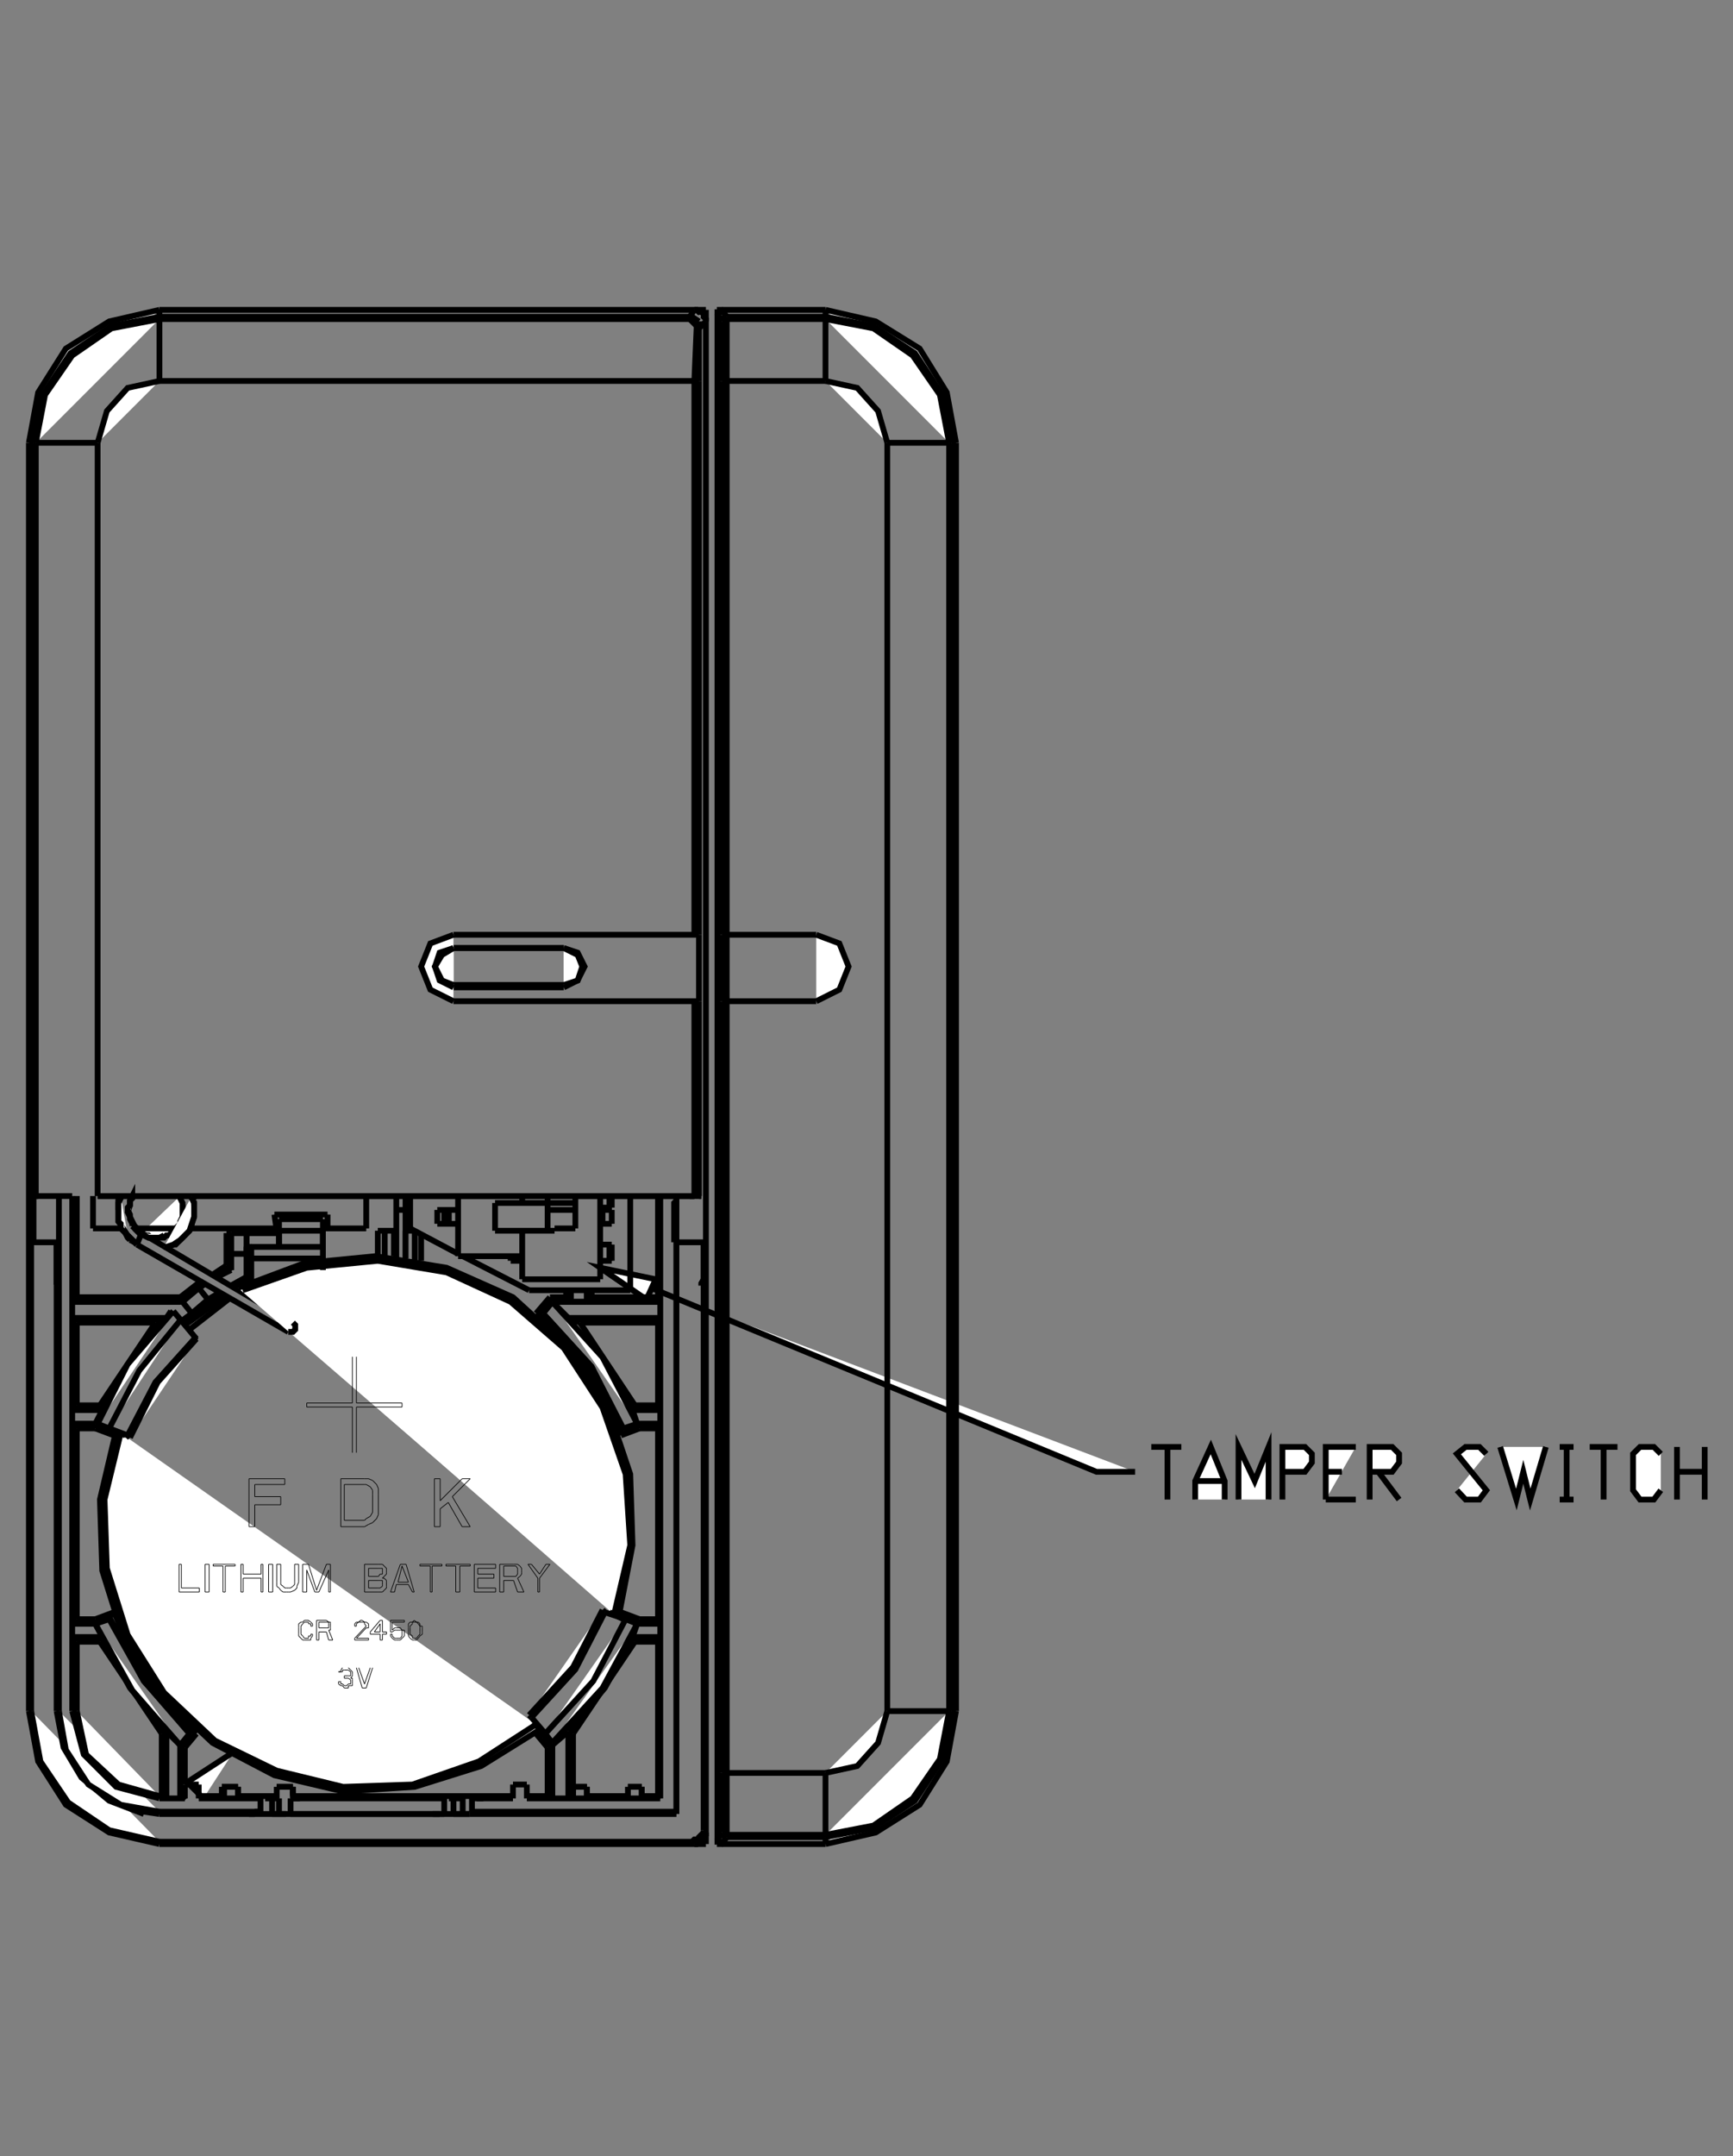 <?xml version="1.0" encoding="utf-8"?>
<!-- Generator: Adobe Illustrator 22.0.1, SVG Export Plug-In . SVG Version: 6.00 Build 0)  -->
<svg version="1.1" id="Слой_1" xmlns="http://www.w3.org/2000/svg" xmlns:xlink="http://www.w3.org/1999/xlink" x="0px" y="0px"
	 viewBox="0 0 300 373" style="enable-background:new 0 0 300 373;" xml:space="preserve">
<rect x="0" y="0" width="300" height="373" fill="#808080" stroke="none"/>
<style type="text/css">
	.st0{fill:#FFFFFF;stroke:#000000;stroke-miterlimit:10;}
	.st1{fill:none;stroke:#000000;stroke-width:0.12;stroke-miterlimit:10;}
</style>
<polyline class="st0" points="40.4,303.1 32.4,308.3 35.2,311.1 "/>
<line class="st0" x1="199.3" y1="250.3" x2="204.5" y2="250.3"/>
<line class="st0" x1="202.1" y1="250.3" x2="202.1" y2="259.4"/>
<polyline class="st0" points="206.9,259.4 206.9,256.2 209.6,250.3 212,256.2 212,259.4 "/>
<line class="st0" x1="206.9" y1="256.2" x2="212" y2="256.2"/>
<polyline class="st0" points="214.4,259.4 214.4,250.3 217.2,256.2 219.6,250.3 219.6,259.4 "/>
<polyline class="st0" points="222,259.4 222,250.3 225.9,250.3 227.1,251.5 227.1,253 225.9,254.6 222,254.6 "/>
<polyline class="st0" points="229.5,259.4 229.5,250.3 234.7,250.3 "/>
<line class="st0" x1="229.5" y1="254.6" x2="232.3" y2="254.6"/>
<line class="st0" x1="229.5" y1="259.4" x2="234.7" y2="259.4"/>
<polyline class="st0" points="237.1,259.4 237.1,250.3 241,250.3 242.2,251.5 242.2,253 241,254.6 237.1,254.6 "/>
<line class="st0" x1="238.6" y1="254.6" x2="242.2" y2="259.4"/>
<polyline class="st0" points="252.2,257.8 253.7,259.4 256.1,259.4 257.3,257.8 252.2,251.5 253.7,250.3 256.1,250.3 257.3,251.5 
	"/>
<polyline class="st0" points="259.7,250.3 262.5,259.4 263.7,254.6 264.9,259.4 267.6,250.3 "/>
<line class="st0" x1="270" y1="250.3" x2="272.4" y2="250.3"/>
<line class="st0" x1="271.2" y1="250.3" x2="271.2" y2="259.4"/>
<line class="st0" x1="270" y1="259.4" x2="272.4" y2="259.4"/>
<line class="st0" x1="275.2" y1="250.3" x2="280" y2="250.3"/>
<line class="st0" x1="277.6" y1="250.3" x2="277.6" y2="259.4"/>
<polyline class="st0" points="287.5,257.8 286.3,259.4 283.9,259.4 282.7,257.8 282.7,251.5 283.9,250.3 286.3,250.3 287.5,251.5 
	"/>
<line class="st0" x1="290.3" y1="259.4" x2="290.3" y2="250.3"/>
<line class="st0" x1="290.3" y1="254.6" x2="295.1" y2="254.6"/>
<line class="st0" x1="295.1" y1="250.3" x2="295.1" y2="259.4"/>
<line class="st0" x1="27.6" y1="319" x2="122.2" y2="319"/>
<line class="st0" x1="125" y1="319" x2="142.9" y2="319"/>
<line class="st0" x1="119.8" y1="318.6" x2="27.6" y2="318.6"/>
<line class="st0" x1="142.9" y1="317.8" x2="125.8" y2="317.8"/>
<line class="st0" x1="142.9" y1="317.4" x2="125.8" y2="317.4"/>
<line class="st0" x1="47.1" y1="313.8" x2="48.3" y2="313.8"/>
<line class="st0" x1="78.5" y1="313.8" x2="80.1" y2="313.8"/>
<line class="st0" x1="78.5" y1="311.1" x2="80.1" y2="311.1"/>
<line class="st0" x1="117.1" y1="313.8" x2="98.4" y2="313.8"/>
<line class="st0" x1="81.3" y1="313.8" x2="42" y2="313.8"/>
<line class="st0" x1="50.3" y1="313.8" x2="76.9" y2="313.8"/>
<line class="st0" x1="98.4" y1="313.8" x2="81.3" y2="313.8"/>
<line class="st0" x1="42" y1="313.8" x2="27.6" y2="313.8"/>
<line class="st0" x1="117.1" y1="313.4" x2="81.7" y2="313.4"/>
<line class="st0" x1="45.1" y1="313.4" x2="27.6" y2="313.4"/>
<line class="st0" x1="50.3" y1="311.1" x2="76.9" y2="311.1"/>
<line class="st0" x1="27.6" y1="311.1" x2="32" y2="311.1"/>
<line class="st0" x1="34.4" y1="311.1" x2="45.1" y2="311.1"/>
<line class="st0" x1="81.7" y1="311.1" x2="88.8" y2="311.1"/>
<line class="st0" x1="91.2" y1="311.1" x2="114.3" y2="311.1"/>
<line class="st0" x1="108.7" y1="310.7" x2="101.6" y2="310.7"/>
<line class="st0" x1="99.2" y1="310.7" x2="99.2" y2="310.7"/>
<line class="st0" x1="94.8" y1="310.7" x2="91.2" y2="310.7"/>
<line class="st0" x1="88.8" y1="310.7" x2="50.7" y2="310.7"/>
<line class="st0" x1="47.9" y1="310.7" x2="41.2" y2="310.7"/>
<line class="st0" x1="38.4" y1="310.7" x2="34.4" y2="310.7"/>
<line class="st0" x1="28" y1="310.7" x2="27.6" y2="310.7"/>
<line class="st0" x1="111.1" y1="310.7" x2="114.3" y2="310.7"/>
<line class="st0" x1="111.1" y1="309.1" x2="108.7" y2="309.1"/>
<line class="st0" x1="101.6" y1="309.1" x2="99.2" y2="309.1"/>
<line class="st0" x1="50.7" y1="309.1" x2="47.9" y2="309.1"/>
<line class="st0" x1="41.2" y1="309.1" x2="38.8" y2="309.1"/>
<line class="st0" x1="111.1" y1="309.1" x2="108.7" y2="309.1"/>
<line class="st0" x1="101.6" y1="309.1" x2="99.2" y2="309.1"/>
<line class="st0" x1="50.7" y1="309.1" x2="47.9" y2="309.1"/>
<line class="st0" x1="41.2" y1="309.1" x2="38.4" y2="309.1"/>
<line class="st0" x1="91.2" y1="308.7" x2="88.8" y2="308.7"/>
<line class="st0" x1="34.4" y1="308.7" x2="32" y2="308.7"/>
<line class="st0" x1="125" y1="306.7" x2="142.9" y2="306.7"/>
<line class="st0" x1="47.1" y1="311.1" x2="48.3" y2="311.1"/>
<line class="st0" x1="31.2" y1="301.9" x2="31.2" y2="301.9"/>
<line class="st0" x1="38.8" y1="309.1" x2="38.4" y2="309.1"/>
<line class="st0" x1="32.8" y1="299.9" x2="33.2" y2="299.9"/>
<line class="st0" x1="13.3" y1="296" x2="12.5" y2="296"/>
<line class="st0" x1="10.2" y1="296" x2="9.8" y2="296"/>
<line class="st0" x1="5.4" y1="296" x2="5" y2="296"/>
<line class="st0" x1="153.6" y1="296" x2="165.5" y2="296"/>
<line class="st0" x1="94" y1="299.9" x2="94" y2="299.9"/>
<line class="st0" x1="16.5" y1="280.9" x2="16.9" y2="280.9"/>
<line class="st0" x1="47.9" y1="309.1" x2="47.9" y2="309.1"/>
<line class="st0" x1="65.8" y1="286.4" x2="65" y2="286.4"/>
<line class="st0" x1="62.2" y1="286.4" x2="61.4" y2="286.4"/>
<line class="st0" x1="61.4" y1="286" x2="61.8" y2="286"/>
<line class="st0" x1="60.2" y1="285.2" x2="60.6" y2="285.2"/>
<line class="st0" x1="61.8" y1="284.4" x2="61.4" y2="284.4"/>
<line class="st0" x1="61.4" y1="284" x2="61.8" y2="284"/>
<line class="st0" x1="13.3" y1="284" x2="17.3" y2="284"/>
<line class="st0" x1="109.9" y1="284" x2="113.9" y2="284"/>
<line class="st0" x1="12.5" y1="283.2" x2="17.7" y2="283.2"/>
<line class="st0" x1="109.5" y1="283.2" x2="114.3" y2="283.2"/>
<line class="st0" x1="12.5" y1="283.2" x2="17.7" y2="283.2"/>
<line class="st0" x1="109.5" y1="283.2" x2="114.3" y2="283.2"/>
<line class="st0" x1="62.2" y1="284.4" x2="61.8" y2="284.4"/>
<line class="st0" x1="61" y1="285.6" x2="61.4" y2="286"/>
<line class="st0" x1="61.4" y1="286.4" x2="61" y2="286"/>
<line class="st0" x1="62.6" y1="284.4" x2="63" y2="284.4"/>
<line class="st0" x1="98.4" y1="299.5" x2="98.4" y2="299.5"/>
<line class="st0" x1="61" y1="286" x2="60.6" y2="286"/>
<line class="st0" x1="61" y1="285.6" x2="61" y2="285.6"/>
<line class="st0" x1="60.6" y1="286" x2="60.6" y2="286"/>
<line class="st0" x1="62.6" y1="284.8" x2="62.2" y2="284.4"/>
<line class="st0" x1="5" y1="76.6" x2="5" y2="296"/>
<line class="st0" x1="5.4" y1="296" x2="5.4" y2="214.9"/>
<line class="st0" x1="5.8" y1="76.6" x2="5.8" y2="206.9"/>
<line class="st0" x1="6.2" y1="76.6" x2="6.2" y2="206.9"/>
<line class="st0" x1="9.8" y1="296" x2="9.8" y2="214.9"/>
<line class="st0" x1="10.2" y1="206.9" x2="10.2" y2="296"/>
<line class="st0" x1="119.4" y1="54.8" x2="120.2" y2="53.6"/>
<line class="st0" x1="62.2" y1="286" x2="62.2" y2="286.4"/>
<line class="st0" x1="61.8" y1="286" x2="62.2" y2="285.6"/>
<polyline class="st0" points="9.8,214.9 9.8,222 10.2,222.4 "/>
<polyline class="st0" points="5.4,206.9 5.8,207.3 5.8,214.9 "/>
<polyline class="st0" points="103.9,219.3 111.9,224.8 113.5,221.3 "/>
<polygon class="st0" points="103.9,219.3 111.9,224.8 113.5,221.3 "/>
<polyline class="st0" points="112.7,222.8 189.8,254.6 196.5,254.6 "/>
<line class="st0" x1="114.3" y1="280.9" x2="110.3" y2="280.9"/>
<line class="st0" x1="16.5" y1="280.9" x2="12.5" y2="280.9"/>
<line class="st0" x1="114.3" y1="280.9" x2="110.3" y2="280.9"/>
<line class="st0" x1="16.5" y1="280.9" x2="12.5" y2="280.9"/>
<line class="st0" x1="113.9" y1="280.1" x2="110.7" y2="280.1"/>
<line class="st0" x1="16.5" y1="280.1" x2="13.3" y2="280.1"/>
<line class="st0" x1="60.6" y1="285.6" x2="61" y2="285.6"/>
<line class="st0" x1="17.7" y1="243.9" x2="17.7" y2="243.9"/>
<line class="st0" x1="18.9" y1="247.5" x2="18.9" y2="247.1"/>
<line class="st0" x1="16.5" y1="280.9" x2="16.5" y2="280.9"/>
<line class="st0" x1="12.5" y1="296" x2="12.5" y2="206.9"/>
<line class="st0" x1="13.3" y1="296" x2="13.3" y2="284"/>
<line class="st0" x1="13.3" y1="280.1" x2="13.3" y2="247.1"/>
<line class="st0" x1="13.3" y1="243.1" x2="13.3" y2="228.8"/>
<line class="st0" x1="13.3" y1="224.4" x2="13.3" y2="206.9"/>
<line class="st0" x1="16.1" y1="206.9" x2="16.1" y2="212.5"/>
<line class="st0" x1="16.9" y1="76.6" x2="16.9" y2="206.9"/>
<line class="st0" x1="20.5" y1="209.3" x2="20.5" y2="206.9"/>
<line class="st0" x1="121" y1="56.8" x2="122.2" y2="55.6"/>
<line class="st0" x1="100.4" y1="267.3" x2="100" y2="267.3"/>
<line class="st0" x1="34.4" y1="267.3" x2="33.6" y2="267.3"/>
<line class="st0" x1="32.4" y1="267.3" x2="28.4" y2="267.3"/>
<line class="st0" x1="96" y1="267.3" x2="97.2" y2="267.3"/>
<line class="st0" x1="28.8" y1="266.6" x2="32.4" y2="266.6"/>
<line class="st0" x1="28.4" y1="261.8" x2="28.8" y2="261.8"/>
<line class="st0" x1="33.6" y1="261.8" x2="34.4" y2="261.8"/>
<line class="st0" x1="98" y1="261.8" x2="98.8" y2="261.8"/>
<line class="st0" x1="101.6" y1="261.8" x2="102.4" y2="261.8"/>
<line class="st0" x1="16.5" y1="247.1" x2="19.7" y2="248.3"/>
<line class="st0" x1="110.3" y1="280.9" x2="108.3" y2="280.1"/>
<polyline class="st0" points="110.3,280.9 110.3,280.9 107.9,279.7 "/>
<line class="st0" x1="16.5" y1="246.3" x2="18.9" y2="247.5"/>
<line class="st0" x1="16.5" y1="246.3" x2="16.5" y2="246.3"/>
<line class="st0" x1="16.9" y1="246.3" x2="18.9" y2="247.1"/>
<line class="st0" x1="110.7" y1="280.1" x2="107.5" y2="278.9"/>
<line class="st0" x1="99.2" y1="309.1" x2="99.2" y2="309.1"/>
<line class="st0" x1="60.6" y1="286" x2="60.2" y2="285.6"/>
<line class="st0" x1="63" y1="284.4" x2="63" y2="284.8"/>
<polyline class="st0" points="22.5,210.5 22.1,209.7 22.5,208.5 22.5,207.7 22.9,206.9 "/>
<line class="st0" x1="31.2" y1="301.9" x2="31.2" y2="301.9"/>
<line class="st0" x1="24.9" y1="313.4" x2="24.9" y2="313.8"/>
<line class="st0" x1="27.6" y1="310.7" x2="27.6" y2="311.1"/>
<line class="st0" x1="27.6" y1="313.4" x2="27.6" y2="313.8"/>
<line class="st0" x1="27.6" y1="318.6" x2="27.6" y2="319"/>
<line class="st0" x1="27.6" y1="65.9" x2="27.6" y2="53.6"/>
<line class="st0" x1="28" y1="299.9" x2="28" y2="310.7"/>
<line class="st0" x1="28.4" y1="267.3" x2="28.4" y2="261.8"/>
<line class="st0" x1="28.8" y1="299.5" x2="28.8" y2="311.1"/>
<line class="st0" x1="28.8" y1="299.5" x2="28.8" y2="311.1"/>
<line class="st0" x1="28.8" y1="261.8" x2="28.8" y2="266.6"/>
<line class="st0" x1="31.2" y1="311.1" x2="31.2" y2="301.9"/>
<line class="st0" x1="31.2" y1="311.1" x2="31.2" y2="301.9"/>
<line class="st0" x1="32" y1="308.7" x2="32" y2="311.1"/>
<line class="st0" x1="32" y1="308.7" x2="32" y2="302.3"/>
<line class="st0" x1="16.5" y1="246.3" x2="16.5" y2="246.3"/>
<polyline class="st0" points="20.9,206.9 20.5,207.7 20.5,211.3 21.3,212.5 22.1,213.7 "/>
<polyline class="st0" points="20.9,206.9 20.9,207.3 20.5,208.1 20.5,211.3 20.9,211.7 20.9,212.5 21.3,212.9 21.7,213.3 "/>
<line class="st0" x1="96" y1="261.8" x2="95.2" y2="261.8"/>
<line class="st0" x1="96" y1="262.6" x2="95.6" y2="262.2"/>
<polyline class="st0" points="22.5,214.5 23.3,214.9 23.7,215.3 "/>
<line class="st0" x1="22.5" y1="214.1" x2="22.9" y2="214.5"/>
<line class="st0" x1="24.1" y1="213.3" x2="23.3" y2="212.5"/>
<line class="st0" x1="22.1" y1="213.7" x2="22.9" y2="214.5"/>
<line class="st0" x1="108.7" y1="309.1" x2="108.7" y2="309.1"/>
<line class="st0" x1="120.2" y1="319" x2="119.8" y2="318.6"/>
<line class="st0" x1="117.1" y1="313.4" x2="117.1" y2="313.8"/>
<line class="st0" x1="122.2" y1="317" x2="121.8" y2="316.6"/>
<line class="st0" x1="22.1" y1="213.7" x2="22.9" y2="214.5"/>
<line class="st0" x1="22.1" y1="213.7" x2="22.5" y2="214.1"/>
<line class="st0" x1="24.1" y1="212.9" x2="23.3" y2="212.1"/>
<line class="st0" x1="24.1" y1="212.9" x2="23.3" y2="212.1"/>
<line class="st0" x1="23.3" y1="212.5" x2="23.7" y2="212.9"/>
<line class="st0" x1="23.3" y1="212.5" x2="23.7" y2="212.9"/>
<line class="st0" x1="34" y1="231.6" x2="30" y2="226.8"/>
<polyline class="st0" points="21.7,213.3 22.1,214.1 22.5,214.5 "/>
<line class="st0" x1="92.8" y1="299.9" x2="94.8" y2="302.3"/>
<line class="st0" x1="31.6" y1="225.2" x2="33.2" y2="227.2"/>
<line class="st0" x1="94" y1="299.9" x2="95.6" y2="301.9"/>
<line class="st0" x1="94.4" y1="299.9" x2="95.6" y2="301.5"/>
<line class="st0" x1="34.4" y1="222.8" x2="36" y2="224.8"/>
<line class="st0" x1="22.9" y1="212.1" x2="23.3" y2="212.5"/>
<polyline class="st0" points="23.3,212.1 22.9,211.3 22.5,210.5 "/>
<polyline class="st0" points="31.2,206.9 31.2,207.7 31.6,208.5 31.6,210.5 31.2,211.3 30.8,212.1 30.4,212.9 29.6,213.3 
	28.4,213.7 27.6,214.1 25.7,214.1 24.9,213.7 24.5,213.3 "/>
<line class="st0" x1="60.6" y1="285.2" x2="60.6" y2="285.6"/>
<line class="st0" x1="62.6" y1="285.2" x2="62.6" y2="284.8"/>
<line class="st0" x1="31.2" y1="225.2" x2="31.2" y2="225.2"/>
<line class="st0" x1="33.6" y1="207.7" x2="33.2" y2="206.9"/>
<line class="st0" x1="40" y1="216.9" x2="40" y2="213.3"/>
<line class="st0" x1="32.4" y1="266.6" x2="32.4" y2="267.3"/>
<line class="st0" x1="33.6" y1="267.3" x2="33.6" y2="261.8"/>
<line class="st0" x1="34.4" y1="261.8" x2="34.4" y2="267.3"/>
<line class="st0" x1="34.4" y1="311.1" x2="34.4" y2="308.7"/>
<line class="st0" x1="35.2" y1="262.2" x2="35.2" y2="261.8"/>
<line class="st0" x1="38.4" y1="310.7" x2="38.4" y2="309.1"/>
<line class="st0" x1="38.8" y1="309.1" x2="38.8" y2="311.1"/>
<line class="st0" x1="39.2" y1="213.3" x2="39.2" y2="218.9"/>
<line class="st0" x1="40" y1="213.3" x2="40" y2="219.3"/>
<line class="st0" x1="40" y1="216.9" x2="40" y2="219.7"/>
<line class="st0" x1="41.2" y1="311.1" x2="41.2" y2="309.1"/>
<line class="st0" x1="41.2" y1="310.7" x2="41.2" y2="309.1"/>
<line class="st0" x1="42" y1="313.8" x2="42" y2="313.8"/>
<line class="st0" x1="42.7" y1="220.9" x2="42.7" y2="216.9"/>
<line class="st0" x1="42.7" y1="216.5" x2="42.7" y2="213.3"/>
<line class="st0" x1="42.7" y1="220.9" x2="42.7" y2="217.7"/>
<line class="st0" x1="42.7" y1="213.3" x2="42.7" y2="216.9"/>
<polyline class="st0" points="31.6,210.5 31.2,211.3 30.8,212.1 30.4,212.9 "/>
<polyline class="st0" points="22.5,207.7 22.9,206.9 22.9,207.3 22.5,207.7 22.5,208.5 22.1,208.9 22.1,209.3 22.5,210.1 
	22.5,210.9 22.9,211.7 22.9,212.1 "/>
<line class="st0" x1="13.3" y1="247.1" x2="16.5" y2="247.1"/>
<line class="st0" x1="110.7" y1="247.1" x2="113.9" y2="247.1"/>
<line class="st0" x1="12.5" y1="246.3" x2="16.5" y2="246.3"/>
<line class="st0" x1="110.3" y1="246.3" x2="114.3" y2="246.3"/>
<line class="st0" x1="12.5" y1="246.3" x2="16.5" y2="246.3"/>
<line class="st0" x1="110.3" y1="246.3" x2="114.3" y2="246.3"/>
<line class="st0" x1="114.3" y1="243.9" x2="109.5" y2="243.9"/>
<line class="st0" x1="17.7" y1="243.9" x2="12.5" y2="243.9"/>
<line class="st0" x1="114.3" y1="243.9" x2="109.5" y2="243.9"/>
<line class="st0" x1="17.7" y1="243.9" x2="12.5" y2="243.9"/>
<line class="st0" x1="113.9" y1="243.1" x2="109.9" y2="243.1"/>
<line class="st0" x1="17.3" y1="243.1" x2="13.3" y2="243.1"/>
<polyline class="st0" points="24.5,213.3 25.3,213.7 25.7,213.7 26.1,214.1 28.4,214.1 28.8,213.7 29.2,213.7 29.6,213.3 30,212.9 
	30.4,212.5 30.8,212.1 31.2,211.7 31.2,211.3 31.6,210.5 31.6,208.1 31.2,207.3 31.2,206.9 "/>
<line class="st0" x1="23.7" y1="215.3" x2="49.9" y2="230.4"/>
<line class="st0" x1="24.5" y1="213.3" x2="50.7" y2="228.8"/>
<line class="st0" x1="40" y1="219.3" x2="40" y2="219.7"/>
<line class="st0" x1="24.5" y1="213.3" x2="24.1" y2="213.3"/>
<line class="st0" x1="24.5" y1="213.3" x2="24.1" y2="213.3"/>
<line class="st0" x1="42.7" y1="220.9" x2="42.7" y2="220.9"/>
<line class="st0" x1="22.9" y1="214.5" x2="23.3" y2="214.9"/>
<line class="st0" x1="24.1" y1="213.3" x2="24.5" y2="213.3"/>
<line class="st0" x1="22.9" y1="214.5" x2="23.7" y2="215.3"/>
<line class="st0" x1="22.9" y1="214.5" x2="23.3" y2="214.9"/>
<line class="st0" x1="24.5" y1="213.3" x2="24.1" y2="212.9"/>
<line class="st0" x1="96.4" y1="262.2" x2="96" y2="261.8"/>
<polyline class="st0" points="23.7,212.9 24.1,213.3 24.5,213.3 "/>
<line class="st0" x1="23.7" y1="212.9" x2="24.1" y2="213.3"/>
<line class="st0" x1="42.7" y1="216.5" x2="42.7" y2="216.5"/>
<line class="st0" x1="40" y1="213.3" x2="40" y2="213.3"/>
<line class="st0" x1="43.5" y1="215.7" x2="43.5" y2="215.7"/>
<line class="st0" x1="60.2" y1="285.6" x2="60.2" y2="285.2"/>
<line class="st0" x1="63" y1="284.8" x2="63" y2="285.2"/>
<line class="st0" x1="47.9" y1="212.9" x2="47.5" y2="210.1"/>
<line class="st0" x1="48.3" y1="212.9" x2="48.3" y2="210.9"/>
<line class="st0" x1="43.5" y1="221.6" x2="43.5" y2="217.7"/>
<line class="st0" x1="45.1" y1="313.4" x2="45.1" y2="311.1"/>
<line class="st0" x1="47.1" y1="313.8" x2="47.1" y2="311.1"/>
<polyline class="st0" points="47.9,310.7 47.9,309.1 47.9,311.1 "/>
<line class="st0" x1="48.3" y1="313.8" x2="48.3" y2="311.1"/>
<line class="st0" x1="48.3" y1="215.7" x2="48.3" y2="213.3"/>
<line class="st0" x1="48.3" y1="212.9" x2="48.3" y2="215.7"/>
<line class="st0" x1="50.3" y1="313.8" x2="50.3" y2="311.1"/>
<line class="st0" x1="50.7" y1="311.1" x2="50.7" y2="309.1"/>
<line class="st0" x1="50.7" y1="310.7" x2="50.7" y2="309.1"/>
<line class="st0" x1="53.9" y1="230.4" x2="53.9" y2="229.6"/>
<line class="st0" x1="94" y1="227.2" x2="94" y2="227.2"/>
<line class="st0" x1="72.9" y1="230.4" x2="63.8" y2="230.4"/>
<line class="st0" x1="63" y1="230.4" x2="53.9" y2="230.4"/>
<line class="st0" x1="53.9" y1="229.6" x2="63" y2="229.6"/>
<line class="st0" x1="63.8" y1="229.6" x2="72.9" y2="229.6"/>
<line class="st0" x1="13.3" y1="228.8" x2="26.9" y2="228.8"/>
<line class="st0" x1="100.4" y1="228.8" x2="113.9" y2="228.8"/>
<line class="st0" x1="12.5" y1="228" x2="28.4" y2="228"/>
<line class="st0" x1="98.4" y1="228" x2="114.3" y2="228"/>
<line class="st0" x1="12.5" y1="228" x2="28.8" y2="228"/>
<line class="st0" x1="98.4" y1="228" x2="114.3" y2="228"/>
<line class="st0" x1="110.3" y1="246.3" x2="110.3" y2="246.3"/>
<line class="st0" x1="48.3" y1="213.3" x2="48.3" y2="213.3"/>
<line class="st0" x1="55.9" y1="215.7" x2="55.9" y2="215.7"/>
<line class="st0" x1="96" y1="262.6" x2="96" y2="262.6"/>
<line class="st0" x1="55.9" y1="215.7" x2="55.9" y2="212.9"/>
<line class="st0" x1="55.9" y1="213.3" x2="55.9" y2="217.7"/>
<line class="st0" x1="61.4" y1="284.4" x2="61.4" y2="284"/>
<line class="st0" x1="62.6" y1="285.2" x2="62.6" y2="285.2"/>
<line class="st0" x1="63" y1="285.2" x2="63" y2="285.2"/>
<line class="st0" x1="63" y1="229.6" x2="63" y2="220.5"/>
<line class="st0" x1="63.4" y1="206.9" x2="63.4" y2="212.5"/>
<line class="st0" x1="63.8" y1="220.5" x2="63.8" y2="229.6"/>
<line class="st0" x1="55.9" y1="210.9" x2="55.9" y2="212.9"/>
<line class="st0" x1="56.7" y1="210.1" x2="56.7" y2="212.9"/>
<line class="st0" x1="18.9" y1="280.1" x2="18.9" y2="279.7"/>
<line class="st0" x1="12.5" y1="206.9" x2="12.5" y2="206.9"/>
<line class="st0" x1="114.3" y1="225.2" x2="95.6" y2="225.2"/>
<line class="st0" x1="31.6" y1="225.2" x2="12.5" y2="225.2"/>
<line class="st0" x1="101.6" y1="225.2" x2="98.8" y2="225.2"/>
<line class="st0" x1="114.3" y1="225.2" x2="101.6" y2="225.2"/>
<line class="st0" x1="98.8" y1="225.2" x2="95.6" y2="225.2"/>
<line class="st0" x1="31.2" y1="225.2" x2="12.5" y2="225.2"/>
<line class="st0" x1="113.9" y1="224.4" x2="102.4" y2="224.4"/>
<line class="st0" x1="98" y1="224.4" x2="95.2" y2="224.4"/>
<line class="st0" x1="31.2" y1="224.4" x2="13.3" y2="224.4"/>
<line class="st0" x1="91.6" y1="223.2" x2="109.1" y2="223.2"/>
<line class="st0" x1="90.4" y1="221.3" x2="103.9" y2="221.3"/>
<line class="st0" x1="63" y1="220.5" x2="63.8" y2="220.5"/>
<line class="st0" x1="88.4" y1="218.1" x2="90.4" y2="218.1"/>
<line class="st0" x1="103.9" y1="218.1" x2="105.9" y2="218.1"/>
<line class="st0" x1="55.9" y1="217.7" x2="42.7" y2="217.7"/>
<line class="st0" x1="79.3" y1="217.3" x2="90.4" y2="217.3"/>
<line class="st0" x1="42.7" y1="216.9" x2="40" y2="216.9"/>
<line class="st0" x1="98.4" y1="228" x2="98.4" y2="228"/>
<line class="st0" x1="91.6" y1="223.2" x2="80.1" y2="217.3"/>
<line class="st0" x1="79.3" y1="216.9" x2="71" y2="212.5"/>
<line class="st0" x1="96.8" y1="262.6" x2="96.4" y2="262.2"/>
<line class="st0" x1="100" y1="264.6" x2="98" y2="261.8"/>
<line class="st0" x1="98.8" y1="261.8" x2="100.4" y2="263.8"/>
<line class="st0" x1="109.5" y1="283.2" x2="109.5" y2="283.2"/>
<line class="st0" x1="65.4" y1="212.9" x2="65.4" y2="217.3"/>
<line class="st0" x1="66.6" y1="217.3" x2="66.6" y2="212.9"/>
<line class="st0" x1="68.2" y1="217.3" x2="68.2" y2="212.9"/>
<line class="st0" x1="68.6" y1="217.7" x2="68.6" y2="206.9"/>
<line class="st0" x1="70.2" y1="217.7" x2="70.2" y2="206.9"/>
<line class="st0" x1="70.2" y1="212.9" x2="70.2" y2="217.7"/>
<line class="st0" x1="71" y1="212.5" x2="71" y2="206.9"/>
<line class="st0" x1="71.8" y1="212.9" x2="71.8" y2="218.1"/>
<line class="st0" x1="72.9" y1="229.6" x2="72.9" y2="230.4"/>
<line class="st0" x1="72.9" y1="218.1" x2="72.9" y2="213.3"/>
<line class="st0" x1="75.7" y1="209.3" x2="75.7" y2="211.7"/>
<line class="st0" x1="49.1" y1="227.6" x2="48.3" y2="229.2"/>
<line class="st0" x1="42.7" y1="213.3" x2="42.7" y2="213.3"/>
<line class="st0" x1="48.3" y1="215.7" x2="48.3" y2="215.7"/>
<polyline class="st0" points="43.5,215.7 48.3,215.7 55.9,215.7 "/>
<line class="st0" x1="103.9" y1="215.3" x2="105.9" y2="215.3"/>
<line class="st0" x1="5.4" y1="214.9" x2="9.8" y2="214.9"/>
<line class="st0" x1="117.1" y1="214.9" x2="121.8" y2="214.9"/>
<line class="st0" x1="42.7" y1="213.3" x2="40" y2="213.3"/>
<line class="st0" x1="48.3" y1="213.3" x2="42.7" y2="213.3"/>
<line class="st0" x1="40" y1="213.3" x2="48.3" y2="213.3"/>
<line class="st0" x1="55.9" y1="213.3" x2="55.9" y2="213.3"/>
<line class="st0" x1="85.7" y1="212.9" x2="96" y2="212.9"/>
<line class="st0" x1="55.9" y1="212.9" x2="48.3" y2="212.9"/>
<line class="st0" x1="65.4" y1="212.9" x2="68.2" y2="212.9"/>
<line class="st0" x1="70.2" y1="212.9" x2="71.8" y2="212.9"/>
<line class="st0" x1="16.1" y1="212.5" x2="21.3" y2="212.5"/>
<line class="st0" x1="23.3" y1="212.5" x2="30.4" y2="212.5"/>
<line class="st0" x1="32.8" y1="212.5" x2="48.3" y2="212.5"/>
<line class="st0" x1="55.9" y1="212.5" x2="63.4" y2="212.5"/>
<line class="st0" x1="96" y1="212.5" x2="99.6" y2="212.5"/>
<line class="st0" x1="105.9" y1="211.7" x2="103.9" y2="211.7"/>
<line class="st0" x1="79.3" y1="211.7" x2="75.7" y2="211.7"/>
<line class="st0" x1="55.9" y1="210.9" x2="48.3" y2="210.9"/>
<line class="st0" x1="56.7" y1="210.1" x2="47.5" y2="210.1"/>
<line class="st0" x1="68.6" y1="209.3" x2="70.2" y2="209.3"/>
<line class="st0" x1="94.8" y1="209.3" x2="99.6" y2="209.3"/>
<line class="st0" x1="105.9" y1="209.3" x2="103.9" y2="209.3"/>
<line class="st0" x1="79.3" y1="209.3" x2="75.7" y2="209.3"/>
<line class="st0" x1="103.9" y1="208.9" x2="105.9" y2="208.9"/>
<line class="st0" x1="94.8" y1="208.1" x2="85.7" y2="208.1"/>
<line class="st0" x1="94.8" y1="208.1" x2="99.6" y2="208.1"/>
<line class="st0" x1="5.4" y1="206.9" x2="10.2" y2="206.9"/>
<line class="st0" x1="117.1" y1="206.9" x2="121.4" y2="206.9"/>
<line class="st0" x1="117.1" y1="206.9" x2="114.3" y2="206.9"/>
<line class="st0" x1="12.5" y1="206.9" x2="10.2" y2="206.9"/>
<line class="st0" x1="16.9" y1="206.9" x2="114.3" y2="206.9"/>
<line class="st0" x1="16.9" y1="206.9" x2="120.2" y2="206.9"/>
<line class="st0" x1="98.8" y1="225.2" x2="98.8" y2="225.2"/>
<line class="st0" x1="107.9" y1="279.7" x2="107.9" y2="280.1"/>
<line class="st0" x1="97.2" y1="267.3" x2="96" y2="264.6"/>
<line class="st0" x1="95.2" y1="265" x2="96" y2="267.3"/>
<line class="st0" x1="96" y1="263" x2="96" y2="262.6"/>
<line class="st0" x1="96.8" y1="263" x2="96.8" y2="262.6"/>
<line class="st0" x1="76.9" y1="313.8" x2="76.9" y2="311.1"/>
<line class="st0" x1="76.9" y1="209.3" x2="76.9" y2="211.7"/>
<line class="st0" x1="77.7" y1="209.3" x2="77.7" y2="211.7"/>
<line class="st0" x1="78.5" y1="164" x2="78.5" y2="164"/>
<line class="st0" x1="78.5" y1="170.4" x2="78.5" y2="170.4"/>
<line class="st0" x1="78.5" y1="313.8" x2="78.5" y2="311.1"/>
<line class="st0" x1="79.3" y1="206.9" x2="79.3" y2="217.3"/>
<line class="st0" x1="80.1" y1="311.1" x2="80.1" y2="313.8"/>
<line class="st0" x1="81.3" y1="313.8" x2="81.3" y2="313.8"/>
<line class="st0" x1="81.7" y1="311.1" x2="81.7" y2="313.4"/>
<line class="st0" x1="85.7" y1="208.1" x2="85.7" y2="212.9"/>
<line class="st0" x1="17.7" y1="283.2" x2="17.7" y2="283.2"/>
<line class="st0" x1="55.9" y1="213.3" x2="55.9" y2="213.3"/>
<polyline class="st0" points="28.8,215.7 30,215.3 31.2,214.5 32,213.7 32.8,212.9 33.2,211.7 33.6,210.5 "/>
<polyline class="st0" points="28.4,215.7 29.2,215.7 29.6,215.3 30.4,215.3 30.8,214.9 31.2,214.5 31.6,214.1 32,213.7 32.4,212.9 
	32.8,212.5 33.2,211.7 33.2,211.3 33.6,210.5 33.6,208.1 33.2,207.3 33.2,206.9 "/>
<polyline class="st0" points="28.4,213.7 27.6,214.1 25.7,214.1 24.9,213.7 24.5,213.3 "/>
<polyline class="st0" points="28.4,215.7 28.8,215.7 30,215.3 31.2,214.5 32,213.7 32.8,212.9 33.2,211.7 33.6,210.5 33.6,207.7 "/>
<line class="st0" x1="117.1" y1="206.9" x2="117.1" y2="206.9"/>
<line class="st0" x1="121" y1="206.9" x2="121.4" y2="206.9"/>
<line class="st0" x1="95.6" y1="225.2" x2="95.6" y2="225.2"/>
<line class="st0" x1="88.4" y1="217.3" x2="88.4" y2="218.1"/>
<line class="st0" x1="88.8" y1="308.7" x2="88.8" y2="311.1"/>
<line class="st0" x1="89.2" y1="217.3" x2="89.2" y2="218.1"/>
<line class="st0" x1="90.4" y1="206.9" x2="90.4" y2="208.1"/>
<line class="st0" x1="90.4" y1="212.9" x2="90.4" y2="221.3"/>
<line class="st0" x1="91.2" y1="311.1" x2="91.2" y2="308.7"/>
<line class="st0" x1="94.8" y1="206.9" x2="94.8" y2="212.5"/>
<line class="st0" x1="94.8" y1="302.3" x2="94.8" y2="310.7"/>
<line class="st0" x1="95.6" y1="301.9" x2="95.6" y2="311.1"/>
<line class="st0" x1="95.6" y1="301.9" x2="95.6" y2="311.1"/>
<line class="st0" x1="96" y1="263.4" x2="96" y2="263"/>
<line class="st0" x1="96.8" y1="263.4" x2="96.8" y2="263"/>
<line class="st0" x1="97.6" y1="164" x2="97.6" y2="164"/>
<line class="st0" x1="97.6" y1="170.4" x2="97.6" y2="170.4"/>
<line class="st0" x1="63" y1="285.2" x2="63" y2="285.6"/>
<line class="st0" x1="28.4" y1="228" x2="28.8" y2="228"/>
<line class="st0" x1="10.2" y1="206.9" x2="10.2" y2="206.9"/>
<line class="st0" x1="5.4" y1="206.9" x2="5.8" y2="206.9"/>
<line class="st0" x1="114.3" y1="206.9" x2="114.3" y2="206.9"/>
<line class="st0" x1="98" y1="223.2" x2="98" y2="224.4"/>
<line class="st0" x1="98.4" y1="311.1" x2="98.4" y2="299.5"/>
<line class="st0" x1="98.4" y1="223.2" x2="98.4" y2="225.2"/>
<line class="st0" x1="98.4" y1="311.1" x2="98.4" y2="299.5"/>
<line class="st0" x1="98.4" y1="313.8" x2="98.4" y2="313.8"/>
<line class="st0" x1="98.8" y1="223.2" x2="98.8" y2="225.2"/>
<line class="st0" x1="98.8" y1="223.2" x2="98.8" y2="225.2"/>
<line class="st0" x1="99.2" y1="310.7" x2="99.2" y2="299.9"/>
<polyline class="st0" points="99.2,310.7 99.2,309.1 99.2,311.1 "/>
<line class="st0" x1="99.6" y1="206.9" x2="99.6" y2="212.5"/>
<line class="st0" x1="100" y1="267.3" x2="100" y2="264.6"/>
<line class="st0" x1="100.4" y1="264.6" x2="100.4" y2="267.3"/>
<line class="st0" x1="101.6" y1="225.2" x2="101.6" y2="223.2"/>
<line class="st0" x1="101.6" y1="225.2" x2="101.6" y2="223.2"/>
<line class="st0" x1="101.6" y1="311.1" x2="101.6" y2="309.1"/>
<line class="st0" x1="101.6" y1="310.7" x2="101.6" y2="309.1"/>
<line class="st0" x1="102.4" y1="225.2" x2="102.4" y2="223.2"/>
<line class="st0" x1="102.4" y1="224.4" x2="102.4" y2="223.2"/>
<line class="st0" x1="103.9" y1="221.3" x2="103.9" y2="206.9"/>
<line class="st0" x1="104.3" y1="209.3" x2="104.3" y2="211.7"/>
<line class="st0" x1="105.5" y1="215.3" x2="105.5" y2="218.1"/>
<line class="st0" x1="105.5" y1="208.9" x2="105.5" y2="206.9"/>
<line class="st0" x1="105.9" y1="209.3" x2="105.9" y2="211.7"/>
<line class="st0" x1="105.9" y1="215.3" x2="105.9" y2="218.1"/>
<line class="st0" x1="105.9" y1="208.9" x2="105.9" y2="206.9"/>
<line class="st0" x1="95.6" y1="301.9" x2="95.6" y2="301.5"/>
<line class="st0" x1="62.6" y1="285.6" x2="62.6" y2="285.2"/>
<line class="st0" x1="16.5" y1="246.3" x2="16.9" y2="246.3"/>
<line class="st0" x1="78.5" y1="173.2" x2="121" y2="173.2"/>
<line class="st0" x1="125" y1="173.2" x2="141.3" y2="173.2"/>
<line class="st0" x1="110.3" y1="246.3" x2="110.3" y2="246.3"/>
<polyline class="st0" points="108.7,310.7 108.7,309.1 108.7,311.1 "/>
<line class="st0" x1="109.1" y1="223.2" x2="109.1" y2="206.9"/>
<line class="st0" x1="111.1" y1="311.1" x2="111.1" y2="309.1"/>
<line class="st0" x1="111.1" y1="310.7" x2="111.1" y2="309.1"/>
<line class="st0" x1="113.9" y1="206.9" x2="113.9" y2="224.4"/>
<line class="st0" x1="113.9" y1="228.8" x2="113.9" y2="243.1"/>
<line class="st0" x1="113.9" y1="247.1" x2="113.9" y2="280.1"/>
<line class="st0" x1="113.9" y1="311.1" x2="113.9" y2="284"/>
<line class="st0" x1="114.3" y1="311.1" x2="114.3" y2="206.9"/>
<line class="st0" x1="117.1" y1="206.9" x2="117.1" y2="313.4"/>
<line class="st0" x1="117.1" y1="214.9" x2="117.1" y2="313.8"/>
<line class="st0" x1="119.4" y1="55.2" x2="119.4" y2="54.8"/>
<line class="st0" x1="96" y1="263.8" x2="96" y2="263.4"/>
<line class="st0" x1="96.8" y1="263.8" x2="96.8" y2="263.4"/>
<line class="st0" x1="63" y1="284" x2="63" y2="284"/>
<line class="st0" x1="63" y1="285.6" x2="63" y2="286"/>
<line class="st0" x1="95.2" y1="224.4" x2="92.8" y2="227.2"/>
<line class="st0" x1="31.2" y1="301.9" x2="32.8" y2="299.9"/>
<polyline class="st0" points="31.2,301.9 31.2,301.9 33.2,299.9 "/>
<line class="st0" x1="95.6" y1="225.2" x2="94" y2="227.2"/>
<polyline class="st0" points="95.6,225.2 95.6,225.2 94,227.2 "/>
<line class="st0" x1="32" y1="302.3" x2="34" y2="299.9"/>
<line class="st0" x1="101.6" y1="225.2" x2="101.6" y2="225.2"/>
<line class="st0" x1="78.5" y1="170.8" x2="97.6" y2="170.8"/>
<line class="st0" x1="97.6" y1="170.4" x2="78.5" y2="170.4"/>
<line class="st0" x1="97.6" y1="170.4" x2="78.5" y2="170.4"/>
<line class="st0" x1="78.5" y1="164" x2="97.6" y2="164"/>
<polyline class="st0" points="78.5,164 97.6,164 78.5,164 "/>
<line class="st0" x1="121" y1="161.7" x2="78.5" y2="161.7"/>
<line class="st0" x1="125" y1="161.7" x2="141.3" y2="161.7"/>
<line class="st0" x1="120.2" y1="206.9" x2="120.2" y2="173.2"/>
<line class="st0" x1="120.2" y1="161.7" x2="120.2" y2="65.9"/>
<line class="st0" x1="121" y1="206.9" x2="121" y2="173.2"/>
<line class="st0" x1="121" y1="161.7" x2="121" y2="65.9"/>
<line class="st0" x1="121" y1="173.2" x2="121" y2="161.7"/>
<line class="st0" x1="121.8" y1="316.6" x2="121.8" y2="214.9"/>
<line class="st0" x1="122.2" y1="319" x2="122.2" y2="53.6"/>
<line class="st0" x1="124.2" y1="54.4" x2="124.2" y2="318.2"/>
<line class="st0" x1="125" y1="173.2" x2="125" y2="161.7"/>
<line class="st0" x1="125" y1="306.7" x2="125" y2="173.2"/>
<line class="st0" x1="125" y1="161.7" x2="125" y2="65.9"/>
<line class="st0" x1="125.8" y1="54.8" x2="125.8" y2="55.2"/>
<line class="st0" x1="125.8" y1="317.4" x2="125.8" y2="317.8"/>
<line class="st0" x1="125.8" y1="173.2" x2="125.8" y2="161.7"/>
<line class="st0" x1="125.8" y1="306.7" x2="125.8" y2="173.2"/>
<line class="st0" x1="125.8" y1="161.7" x2="125.8" y2="65.9"/>
<line class="st0" x1="110.3" y1="280.9" x2="110.3" y2="280.9"/>
<line class="st0" x1="107.9" y1="247.1" x2="107.9" y2="247.5"/>
<line class="st0" x1="109.5" y1="243.9" x2="109.5" y2="243.9"/>
<line class="st0" x1="100.4" y1="263.8" x2="101.6" y2="261.8"/>
<line class="st0" x1="102.4" y1="261.8" x2="100.4" y2="264.6"/>
<line class="st0" x1="96.4" y1="264.2" x2="96.8" y2="263.8"/>
<line class="st0" x1="62.2" y1="284" x2="62.6" y2="284"/>
<line class="st0" x1="62.6" y1="285.6" x2="62.6" y2="285.6"/>
<line class="st0" x1="96" y1="263.8" x2="96" y2="263.8"/>
<line class="st0" x1="41.2" y1="309.1" x2="41.2" y2="309.1"/>
<line class="st0" x1="50.7" y1="309.1" x2="50.7" y2="309.1"/>
<line class="st0" x1="19.7" y1="278.9" x2="16.5" y2="280.1"/>
<line class="st0" x1="142.9" y1="319" x2="142.9" y2="306.7"/>
<line class="st0" x1="142.9" y1="65.9" x2="142.9" y2="53.6"/>
<line class="st0" x1="63" y1="284" x2="62.6" y2="284.4"/>
<line class="st0" x1="63" y1="286" x2="62.6" y2="286"/>
<line class="st0" x1="96" y1="264.6" x2="96.4" y2="264.2"/>
<line class="st0" x1="107.9" y1="247.1" x2="110.3" y2="246.3"/>
<line class="st0" x1="107.9" y1="247.5" x2="110.3" y2="246.3"/>
<line class="st0" x1="18.9" y1="279.7" x2="16.5" y2="280.9"/>
<line class="st0" x1="18.9" y1="280.1" x2="16.5" y2="280.9"/>
<line class="st0" x1="107.5" y1="248.3" x2="110.7" y2="247.1"/>
<line class="st0" x1="153.6" y1="296" x2="153.6" y2="76.6"/>
<line class="st0" x1="62.2" y1="285.6" x2="62.6" y2="285.6"/>
<line class="st0" x1="62.6" y1="286" x2="62.2" y2="286"/>
<line class="st0" x1="28.8" y1="299.5" x2="28.8" y2="299.5"/>
<line class="st0" x1="95.6" y1="264.2" x2="96" y2="263.8"/>
<line class="st0" x1="61.8" y1="284" x2="62.2" y2="284"/>
<line class="st0" x1="164.3" y1="76.6" x2="164.3" y2="296"/>
<line class="st0" x1="164.7" y1="76.6" x2="164.7" y2="296"/>
<line class="st0" x1="165.5" y1="296" x2="165.5" y2="76.6"/>
<line class="st0" x1="110.3" y1="280.9" x2="110.3" y2="280.9"/>
<line class="st0" x1="101.6" y1="309.1" x2="101.6" y2="309.1"/>
<line class="st0" x1="111.1" y1="309.1" x2="111.1" y2="309.1"/>
<line class="st0" x1="95.6" y1="301.9" x2="95.6" y2="301.9"/>
<line class="st0" x1="125" y1="317" x2="124.2" y2="318.2"/>
<line class="st0" x1="125.8" y1="317.8" x2="125" y2="319"/>
<line class="st0" x1="5" y1="76.6" x2="16.9" y2="76.6"/>
<line class="st0" x1="153.6" y1="76.6" x2="165.5" y2="76.6"/>
<line class="st0" x1="27.6" y1="65.9" x2="121" y2="65.9"/>
<line class="st0" x1="125" y1="65.9" x2="142.9" y2="65.9"/>
<line class="st0" x1="124.2" y1="54.4" x2="125" y2="55.6"/>
<line class="st0" x1="125" y1="53.6" x2="125.8" y2="54.8"/>
<line class="st0" x1="119.4" y1="55.2" x2="27.6" y2="55.2"/>
<line class="st0" x1="125.8" y1="55.2" x2="142.9" y2="55.2"/>
<line class="st0" x1="119.4" y1="54.8" x2="27.6" y2="54.8"/>
<line class="st0" x1="125.8" y1="54.8" x2="142.9" y2="54.8"/>
<line class="st0" x1="142.9" y1="53.6" x2="125" y2="53.6"/>
<line class="st0" x1="27.6" y1="53.6" x2="122.2" y2="53.6"/>
<line class="st0" x1="40" y1="219.3" x2="39.2" y2="218.9"/>
<line class="st0" x1="109.9" y1="284" x2="109.5" y2="283.2"/>
<line class="st0" x1="43.5" y1="221.6" x2="42.7" y2="220.9"/>
<polyline class="st0" points="107.9,279.7 107.9,279.3 107.5,278.9 "/>
<line class="st0" x1="31.6" y1="311.1" x2="31.6" y2="311.1"/>
<line class="st0" x1="94" y1="227.2" x2="92.8" y2="227.2"/>
<line class="st0" x1="28.4" y1="228" x2="26.9" y2="228.8"/>
<line class="st0" x1="100.4" y1="228.8" x2="98.4" y2="228"/>
<polyline class="st0" points="5,296 6.6,304.7 11.4,312.2 18.9,317 27.6,319 "/>
<polyline class="st0" points="5.4,296 7,304.7 11.8,311.8 18.9,316.6 27.6,318.6 "/>
<polyline class="st0" points="9.8,296 11,302.3 14.1,307.5 18.9,311.5 24.9,313.8 "/>
<line class="st0" x1="24.9" y1="313.4" x2="27.6" y2="313.8"/>
<polyline class="st0" points="10.2,296 11.4,302.7 15.3,308.7 20.9,312.2 27.6,313.4 "/>
<polyline class="st0" points="12.5,296 14.5,303.5 20.1,309.1 27.6,311.1 "/>
<polyline class="st0" points="13.3,296 14.9,303.5 20.5,308.7 27.6,310.7 "/>
<line class="st0" x1="34.4" y1="222.8" x2="31.6" y2="225.2"/>
<line class="st0" x1="26.9" y1="228.8" x2="17.3" y2="243.1"/>
<line class="st0" x1="17.3" y1="284" x2="28" y2="299.9"/>
<line class="st0" x1="39.2" y1="218.9" x2="36.8" y2="220.5"/>
<line class="st0" x1="34.8" y1="221.6" x2="31.2" y2="224.4"/>
<line class="st0" x1="109.9" y1="243.1" x2="100.4" y2="228.8"/>
<line class="st0" x1="99.2" y1="299.9" x2="109.9" y2="284"/>
<line class="st0" x1="28.4" y1="228" x2="17.7" y2="243.9"/>
<polyline class="st0" points="17.7,283.2 22.5,292 28.8,299.5 "/>
<line class="st0" x1="40" y1="219.3" x2="37.6" y2="220.9"/>
<line class="st0" x1="35.6" y1="222" x2="31.2" y2="225.2"/>
<line class="st0" x1="109.5" y1="243.9" x2="98.4" y2="228"/>
<polyline class="st0" points="98.4,299.5 104.7,292 109.5,283.2 "/>
<line class="st0" x1="16.5" y1="280.9" x2="17.7" y2="283.2"/>
<line class="st0" x1="28.8" y1="299.5" x2="31.2" y2="301.9"/>
<line class="st0" x1="95.6" y1="301.9" x2="98.4" y2="299.5"/>
<line class="st0" x1="17.7" y1="243.9" x2="16.5" y2="246.3"/>
<line class="st0" x1="109.5" y1="283.2" x2="110.3" y2="280.9"/>
<line class="st0" x1="110.3" y1="246.3" x2="109.5" y2="243.9"/>
<line class="st0" x1="98.4" y1="228" x2="95.6" y2="225.2"/>
<line class="st0" x1="29.6" y1="226.8" x2="28.8" y2="228"/>
<polyline class="st0" points="110.3,246.3 104.3,234.8 95.6,225.2 "/>
<polyline class="st0" points="16.5,280.9 22.9,292.4 31.2,301.9 "/>
<line class="st0" x1="40" y1="219.7" x2="37.6" y2="220.9"/>
<line class="st0" x1="35.6" y1="222" x2="34.4" y2="222.8"/>
<polyline class="st0" points="95.6,301.5 104.3,292 110.3,280.9 "/>
<polyline class="st0" points="30,226.8 22.1,236 16.9,246.3 "/>
<polyline class="st0" points="94.4,299.9 102.7,290.8 108.3,280.1 "/>
<polyline class="st0" points="31.2,228.4 24.1,237.1 18.9,247.1 "/>
<line class="st0" x1="38" y1="223.6" x2="36" y2="224.8"/>
<line class="st0" x1="42.7" y1="220.9" x2="40" y2="222.4"/>
<polyline class="st0" points="107.9,247.1 102.4,236.4 94,227.2 "/>
<polyline class="st0" points="18.9,280.1 24.9,290.8 32.8,299.9 "/>
<line class="st0" x1="33.2" y1="227.2" x2="31.6" y2="228.4"/>
<polyline class="st0" points="18.9,279.7 24.9,290.8 33.2,299.9 "/>
<line class="st0" x1="42.7" y1="220.9" x2="40" y2="222.4"/>
<line class="st0" x1="38.4" y1="223.6" x2="31.6" y2="228.8"/>
<line class="st0" x1="19.3" y1="247.1" x2="18.9" y2="247.5"/>
<polyline class="st0" points="107.9,247.5 102.4,236.4 94,227.2 "/>
<line class="st0" x1="107.9" y1="280.1" x2="107.9" y2="279.7"/>
<line class="st0" x1="94" y1="299.9" x2="94" y2="299.9"/>
<polyline class="st0" points="19.7,278.9 25.3,290.4 34,299.9 "/>
<line class="st0" x1="43.5" y1="221.6" x2="40.8" y2="222.8"/>
<line class="st0" x1="39.2" y1="224" x2="32" y2="229.2"/>
<line class="st0" x1="19.7" y1="247.5" x2="19.7" y2="248.3"/>
<polyline class="st0" points="107.5,248.3 101.6,236.7 92.8,227.2 "/>
<line class="st0" x1="107.1" y1="279.7" x2="107.5" y2="278.9"/>
<line class="st0" x1="92.8" y1="299.9" x2="93.6" y2="299.1"/>
<polyline class="st0" points="107.1,279.7 109.5,267.3 109.1,255 105.1,243.1 98,232.8 88.8,224.4 77.3,219.3 65,217.3 52.7,218.5 
	41.2,222.8 "/>
<line class="st0" x1="39.2" y1="224" x2="32" y2="229.2"/>
<polyline class="st0" points="20.1,247.5 17.3,259.4 17.7,271.7 21.3,283.2 28,293.2 36.8,301.5 47.5,307.1 59.4,309.9 71.8,309.1 
	83.3,305.5 93.6,299.1 "/>
<line class="st0" x1="40" y1="224.4" x2="32.8" y2="230"/>
<polyline class="st0" points="20.9,247.9 18.1,259.4 18.5,271.3 22.1,282.8 28.4,292.8 37.2,301.1 47.9,306.3 59.4,309.1 
	71.4,308.7 82.9,304.7 92.8,298.3 "/>
<polyline class="st0" points="106.3,279.3 109.1,267.3 108.3,255 104.3,243.5 97.6,233.2 88.4,225.2 77.3,220.1 65.4,218.1 
	53.1,219.3 42,223.2 "/>
<polyline class="st0" points="34,231.2 26.9,239.1 22.1,248.3 "/>
<polyline class="st0" points="92,297.1 99.6,288.8 104.7,278.9 "/>
<polyline class="st0" points="91.6,296.7 99.2,288.4 104.3,278.5 "/>
<polyline class="st0" points="34,231.6 27.3,239.1 22.5,248.7 "/>
<polyline class="st0" points="49.9,230.4 50.7,230.4 51.1,230 51.1,229.2 50.7,228.8 "/>
<line class="st0" x1="28" y1="299.9" x2="28.8" y2="299.5"/>
<line class="st0" x1="109.5" y1="243.9" x2="109.9" y2="243.1"/>
<line class="st0" x1="93.6" y1="299.9" x2="94" y2="299.9"/>
<line class="st0" x1="107.5" y1="248.3" x2="107.9" y2="247.5"/>
<line class="st0" x1="33.2" y1="299.9" x2="34" y2="299.9"/>
<line class="st0" x1="92.8" y1="299.9" x2="93.6" y2="299.9"/>
<polyline class="st0" points="27.6,53.6 18.9,55.6 11.4,60.3 6.6,67.9 5,76.6 "/>
<polyline class="st0" points="27.6,54.8 19.3,56.4 12.2,61.1 7.4,68.3 5.8,76.6 "/>
<polyline class="st0" points="27.6,55.2 19.3,56.8 12.5,61.5 7.8,68.3 6.2,76.6 "/>
<polyline class="st0" points="27.6,65.9 22.1,67.1 18.5,71.1 16.9,76.6 "/>
<polyline class="st0" points="78.5,161.7 74.5,163.2 72.9,167.2 74.5,171.2 78.5,173.2 "/>
<polyline class="st0" points="78.5,164 76.1,164.8 75.3,167.2 76.1,169.6 78.5,170.8 "/>
<polyline class="st0" points="97.6,170.8 100,169.6 101.2,167.2 100,164.8 97.6,164 "/>
<polyline class="st0" points="97.6,170.4 100,169.6 100.8,167.2 100,165.2 97.6,164 "/>
<polyline class="st0" points="78.5,164 76.5,165.2 75.3,167.2 76.5,169.6 78.5,170.4 "/>
<polyline class="st0" points="97.6,170.4 100,169.6 100.8,167.2 100,165.2 97.6,164 "/>
<polyline class="st0" points="78.5,164 76.5,165.2 75.3,167.2 76.5,169.6 78.5,170.4 "/>
<polyline class="st0" points="43.5,215.7 42.7,216.1 42.7,216.5 "/>
<line class="st0" x1="17.7" y1="283.2" x2="17.3" y2="284"/>
<line class="st0" x1="19.7" y1="278.9" x2="18.9" y2="279.7"/>
<polyline class="st0" points="142.9,319 151.6,317 159.2,312.2 163.9,304.7 165.5,296 "/>
<polyline class="st0" points="142.9,317.8 151.2,316.2 158.4,311.5 163.1,304.3 164.7,296 "/>
<polyline class="st0" points="142.9,317.4 151.2,315.8 158,311.1 162.7,304.3 164.3,296 "/>
<polyline class="st0" points="142.9,306.7 148.4,305.5 152,301.5 153.6,296 "/>
<polyline class="st0" points="125,317 125.4,317.8 125.8,317.8 "/>
<line class="st0" x1="31.2" y1="224.4" x2="31.2" y2="225.2"/>
<line class="st0" x1="98.4" y1="299.5" x2="99.2" y2="299.9"/>
<line class="st0" x1="17.3" y1="243.1" x2="17.7" y2="243.9"/>
<polyline class="st0" points="18.9,247.5 19.3,247.9 19.7,248.3 "/>
<polyline class="st0" points="165.5,76.6 163.9,67.9 159.2,60.3 151.6,55.6 142.9,53.6 "/>
<polyline class="st0" points="164.7,76.6 163.1,68.3 158.4,61.1 151.2,56.4 142.9,54.8 "/>
<polyline class="st0" points="164.3,76.6 162.7,68.3 158,61.5 151.2,56.8 142.9,55.2 "/>
<polyline class="st0" points="153.6,76.6 152,71.1 148.4,67.1 142.9,65.9 "/>
<polyline class="st0" points="141.3,173.2 145.3,171.2 146.9,167.2 145.3,163.2 141.3,161.7 "/>
<line class="st0" x1="121" y1="56.8" x2="121" y2="55.6"/>
<line class="st0" x1="119.8" y1="54.8" x2="119.4" y2="54.8"/>
<polyline class="st0" points="125.8,54.8 125.4,54.8 125,55.6 "/>
<line class="st0" x1="24.5" y1="213.3" x2="23.7" y2="215.3"/>
<line class="st0" x1="125.8" y1="55.2" x2="125" y2="55.6"/>
<line class="st0" x1="125" y1="317" x2="125.8" y2="317.4"/>
<line class="st0" x1="125" y1="65.9" x2="125" y2="55.6"/>
<line class="st0" x1="125.8" y1="65.9" x2="125.8" y2="55.2"/>
<line class="st0" x1="125.8" y1="317.4" x2="125.8" y2="306.7"/>
<line class="st0" x1="125" y1="317" x2="125" y2="306.7"/>
<line class="st0" x1="94" y1="299.9" x2="92.4" y2="297.9"/>
<line class="st0" x1="107.9" y1="280.1" x2="105.5" y2="278.9"/>
<line class="st0" x1="18.9" y1="247.1" x2="21.7" y2="248.3"/>
<line class="st0" x1="91.6" y1="296.7" x2="92" y2="297.1"/>
<line class="st0" x1="13.3" y1="243.1" x2="12.5" y2="243.5"/>
<line class="st0" x1="13.3" y1="228.8" x2="12.5" y2="228"/>
<line class="st0" x1="32" y1="310.7" x2="31.6" y2="311.1"/>
<line class="st0" x1="32" y1="302.3" x2="31.2" y2="301.9"/>
<line class="st0" x1="16.5" y1="280.1" x2="16.5" y2="280.9"/>
<line class="st0" x1="13.3" y1="280.1" x2="12.5" y2="280.5"/>
<line class="st0" x1="13.3" y1="247.1" x2="12.5" y2="246.7"/>
<line class="st0" x1="16.5" y1="247.1" x2="16.5" y2="246.3"/>
<line class="st0" x1="42.7" y1="217.7" x2="42.7" y2="216.5"/>
<line class="st0" x1="43.5" y1="217.7" x2="43.5" y2="215.7"/>
<line class="st0" x1="12.5" y1="283.6" x2="13.3" y2="284"/>
<line class="st0" x1="28" y1="310.7" x2="28.4" y2="311.1"/>
<line class="st0" x1="92" y1="297.1" x2="94.4" y2="299.9"/>
<line class="st0" x1="104.7" y1="278.9" x2="108.3" y2="280.1"/>
<line class="st0" x1="104.7" y1="278.9" x2="104.3" y2="278.5"/>
<line class="st0" x1="22.1" y1="248.3" x2="18.9" y2="247.1"/>
<line class="st0" x1="22.1" y1="248.3" x2="22.5" y2="248.7"/>
<line class="st0" x1="13.3" y1="224.4" x2="12.5" y2="225.2"/>
<line class="st0" x1="113.9" y1="224.4" x2="114.3" y2="225.2"/>
<line class="st0" x1="102.4" y1="224.4" x2="101.6" y2="225.2"/>
<line class="st0" x1="98" y1="224.4" x2="98.8" y2="225.2"/>
<line class="st0" x1="95.2" y1="224.4" x2="95.6" y2="225.2"/>
<line class="st0" x1="110.7" y1="247.1" x2="110.3" y2="246.3"/>
<line class="st0" x1="113.9" y1="247.1" x2="114.3" y2="246.7"/>
<line class="st0" x1="113.9" y1="280.1" x2="114.3" y2="280.5"/>
<line class="st0" x1="110.7" y1="280.1" x2="110.3" y2="280.9"/>
<line class="st0" x1="94.8" y1="302.3" x2="95.6" y2="301.9"/>
<line class="st0" x1="94.8" y1="310.7" x2="95.6" y2="311.1"/>
<line class="st0" x1="113.9" y1="228.8" x2="114.3" y2="228"/>
<line class="st0" x1="113.9" y1="243.1" x2="114.3" y2="243.5"/>
<line class="st0" x1="99.2" y1="310.7" x2="98.4" y2="311.1"/>
<line class="st0" x1="113.9" y1="284" x2="114.3" y2="283.6"/>
<line class="st0" x1="121" y1="55.6" x2="119.8" y2="54.8"/>
<line class="st0" x1="120.6" y1="56.4" x2="121" y2="56.8"/>
<line class="st0" x1="120.6" y1="56.4" x2="119.4" y2="55.2"/>
<line class="st0" x1="121" y1="65.9" x2="121" y2="56.8"/>
<line class="st0" x1="120.2" y1="65.9" x2="120.6" y2="56.4"/>
<polyline class="st0" points="124.2,54.4 124.2,54 124.6,54 124.6,53.6 125,53.6 "/>
<polyline class="st0" points="125,319 124.6,319 124.6,318.6 124.2,318.6 124.2,318.2 "/>
<line class="st0" x1="38.4" y1="311.5" x2="38.4" y2="311.1"/>
<polyline class="st0" points="42.7,216.5 42.7,216.1 43.1,216.1 43.1,215.7 43.5,215.7 "/>
<line class="st0" x1="47.9" y1="311.5" x2="47.9" y2="311.1"/>
<path class="st0" d="M41.2,309.9L41.2,309.9z"/>
<line class="st0" x1="36" y1="224.8" x2="33.2" y2="227.2"/>
<path class="st0" d="M101.6,309.9L101.6,309.9z"/>
<line class="st0" x1="108.7" y1="311.5" x2="108.7" y2="311.1"/>
<line class="st0" x1="55.9" y1="217.7" x2="55.9" y2="219.7"/>
<path class="st0" d="M111.1,309.9L111.1,309.9z"/>
<polyline class="st0" points="40,213.3 39.6,213.3 39.2,213.3 "/>
<line class="st0" x1="50.7" y1="310.3" x2="50.7" y2="309.9"/>
<line class="st0" x1="99.2" y1="311.5" x2="99.2" y2="311.1"/>
<polyline class="st0" points="82.5,311.1 82.9,311.1 83.3,311.1 83.7,311.1 "/>
<polyline class="st0" points="47.1,311.1 46.7,311.1 46.3,311.1 45.9,311.1 "/>
<polyline class="st0" points="78.9,311.1 78.5,311.1 77.7,311.1 "/>
<polyline class="st0" points="50.7,311.1 51.5,311.1 51.9,311.1 "/>
<polyline class="st0" points="122.2,317 122.2,317.4 121.8,317.8 121.8,318.2 121.4,318.6 121,318.6 120.6,319 120.2,319 "/>
<polyline class="st0" points="120.2,53.6 120.6,53.6 121,54 121.4,54 121.8,54.4 121.8,54.8 122.2,55.2 122.2,55.6 "/>
<polyline class="st0" points="80.1,313.8 80.5,313.8 81.3,313.8 "/>
<polyline class="st0" points="120.2,206.9 119.8,206.9 119.4,206.9 "/>
<polyline class="st0" points="119.8,318.6 120.2,318.2 121,318.2 121,317.8 121.4,317.4 121.8,317 121.8,316.6 "/>
<polyline class="st0" points="76.1,313.8 75.3,313.8 74.9,313.8 "/>
<polyline class="st0" points="44.7,313.4 44.3,313.4 43.9,313.8 43.5,313.8 43.1,313.8 "/>
<polyline class="st0" points="48.3,313.8 49.1,313.8 49.5,313.8 "/>
<polyline class="st0" points="5.8,206.9 6.2,206.9 6.6,206.9 "/>
<polyline class="st0" points="117.1,206.9 117.1,207.7 116.7,208.1 116.7,214.9 "/>
<polyline class="st0" points="121.8,214.9 121.8,221.3 121.4,222 121.4,222.4 "/>
<line class="st1" x1="63.4" y1="292" x2="62.7" y2="292"/>
<line class="st1" x1="60.3" y1="292" x2="59.6" y2="292"/>
<line class="st1" x1="59.6" y1="291.6" x2="60" y2="291.6"/>
<line class="st1" x1="58.6" y1="290.9" x2="59" y2="290.9"/>
<line class="st1" x1="60" y1="290.3" x2="59.6" y2="290.3"/>
<line class="st1" x1="59.6" y1="289.9" x2="60" y2="289.9"/>
<line class="st1" x1="59" y1="289.2" x2="58.6" y2="289.2"/>
<line class="st1" x1="60" y1="288.9" x2="59.6" y2="288.9"/>
<line class="st1" x1="60.3" y1="290.3" x2="60" y2="290.3"/>
<line class="st1" x1="59.3" y1="291.3" x2="59.6" y2="291.6"/>
<line class="st1" x1="60.3" y1="288.9" x2="60" y2="288.9"/>
<line class="st1" x1="52.7" y1="283.7" x2="52.4" y2="283.7"/>
<line class="st1" x1="59.6" y1="292" x2="59.3" y2="291.6"/>
<line class="st1" x1="52.4" y1="283" x2="52.7" y2="283.4"/>
<line class="st1" x1="60.7" y1="290.3" x2="61" y2="290.3"/>
<line class="st1" x1="59.3" y1="291.6" x2="59" y2="291.6"/>
<line class="st1" x1="59.3" y1="291.3" x2="59.3" y2="291.3"/>
<line class="st1" x1="60.3" y1="288.5" x2="60.7" y2="288.9"/>
<line class="st1" x1="52.4" y1="283.7" x2="52.1" y2="283.4"/>
<line class="st1" x1="59" y1="291.6" x2="59" y2="291.6"/>
<line class="st1" x1="60.7" y1="290.6" x2="60.3" y2="290.3"/>
<line class="st1" x1="60.3" y1="291.6" x2="60.3" y2="292"/>
<line class="st1" x1="69.3" y1="283.4" x2="68.9" y2="283.4"/>
<line class="st1" x1="60" y1="291.6" x2="60.3" y2="291.3"/>
<line class="st1" x1="59.6" y1="288.9" x2="59.3" y2="288.9"/>
<line class="st1" x1="71.7" y1="283.4" x2="72.1" y2="283.4"/>
<line class="st1" x1="68.9" y1="283.7" x2="69.3" y2="283.7"/>
<line class="st1" x1="71.7" y1="283.7" x2="72.1" y2="283.7"/>
<line class="st1" x1="66.2" y1="283.7" x2="65.8" y2="283.7"/>
<line class="st1" x1="63.8" y1="283.7" x2="61.4" y2="283.7"/>
<line class="st1" x1="53.4" y1="283.7" x2="52.7" y2="283.7"/>
<line class="st1" x1="54.8" y1="283.7" x2="55.2" y2="283.7"/>
<line class="st1" x1="56.9" y1="283.7" x2="57.6" y2="283.7"/>
<line class="st1" x1="68.6" y1="283.7" x2="68.9" y2="283.7"/>
<line class="st1" x1="68.9" y1="283.4" x2="68.6" y2="283.4"/>
<line class="st1" x1="61.7" y1="283.4" x2="63.8" y2="283.4"/>
<line class="st1" x1="52.7" y1="283.4" x2="53.4" y2="283.4"/>
<line class="st1" x1="67.9" y1="282.7" x2="67.6" y2="282.7"/>
<line class="st1" x1="53.8" y1="282.7" x2="54.1" y2="282.7"/>
<line class="st1" x1="66.9" y1="282.7" x2="66.2" y2="282.7"/>
<line class="st1" x1="65.8" y1="282.7" x2="64.1" y2="282.7"/>
<line class="st1" x1="65.8" y1="282.3" x2="64.8" y2="282.3"/>
<line class="st1" x1="66.2" y1="282.3" x2="66.9" y2="282.3"/>
<line class="st1" x1="55.2" y1="282.3" x2="56.5" y2="282.3"/>
<line class="st1" x1="67.6" y1="282.3" x2="67.9" y2="282.3"/>
<line class="st1" x1="68.6" y1="282" x2="68.9" y2="282"/>
<line class="st1" x1="55.2" y1="281.6" x2="56.5" y2="281.6"/>
<line class="st1" x1="68.9" y1="281.6" x2="68.6" y2="281.6"/>
<line class="st1" x1="54.1" y1="281.3" x2="53.8" y2="281.3"/>
<line class="st1" x1="61.7" y1="281.3" x2="61.4" y2="281.3"/>
<line class="st1" x1="53.4" y1="280.6" x2="52.7" y2="280.6"/>
<line class="st1" x1="62.7" y1="280.6" x2="62.4" y2="280.6"/>
<line class="st1" x1="56.5" y1="280.6" x2="55.2" y2="280.6"/>
<line class="st1" x1="67.9" y1="280.6" x2="70" y2="280.6"/>
<line class="st1" x1="70" y1="280.3" x2="67.6" y2="280.3"/>
<line class="st1" x1="56.5" y1="280.3" x2="54.8" y2="280.3"/>
<line class="st1" x1="52.7" y1="280.3" x2="53.4" y2="280.3"/>
<line class="st1" x1="62.4" y1="280.3" x2="62.7" y2="280.3"/>
<line class="st1" x1="65.8" y1="280.3" x2="66.2" y2="280.3"/>
<line class="st1" x1="71.4" y1="283.7" x2="71.7" y2="283.7"/>
<line class="st1" x1="62.7" y1="280.3" x2="63.1" y2="280.6"/>
<line class="st1" x1="72.1" y1="280.6" x2="71.7" y2="280.3"/>
<line class="st1" x1="68.3" y1="283.7" x2="68.6" y2="283.7"/>
<line class="st1" x1="53.4" y1="280.3" x2="53.8" y2="280.6"/>
<line class="st1" x1="56.9" y1="280.6" x2="56.5" y2="280.3"/>
<line class="st1" x1="71.4" y1="283.4" x2="71.7" y2="283.4"/>
<line class="st1" x1="63.1" y1="280.6" x2="62.7" y2="280.6"/>
<line class="st1" x1="69.3" y1="281.6" x2="68.9" y2="281.6"/>
<line class="st1" x1="72.1" y1="280.6" x2="71.7" y2="280.6"/>
<line class="st1" x1="49" y1="275.4" x2="49.6" y2="275.4"/>
<line class="st1" x1="53.4" y1="280.9" x2="53.4" y2="280.6"/>
<line class="st1" x1="68.6" y1="283.4" x2="68.3" y2="283.4"/>
<line class="st1" x1="68.9" y1="282" x2="69.3" y2="282"/>
<line class="st1" x1="49.6" y1="274.7" x2="49.3" y2="274.7"/>
<line class="st1" x1="56.9" y1="280.6" x2="56.5" y2="280.6"/>
<line class="st1" x1="53.8" y1="280.6" x2="53.8" y2="280.6"/>
<line class="st1" x1="48.6" y1="275.1" x2="49" y2="275.4"/>
<line class="st1" x1="63.1" y1="280.6" x2="63.4" y2="280.6"/>
<line class="st1" x1="67.9" y1="283.4" x2="68.3" y2="283.7"/>
<line class="st1" x1="60.7" y1="289.2" x2="60.3" y2="288.9"/>
<line class="st1" x1="52.4" y1="283" x2="52.4" y2="283"/>
<line class="st1" x1="53.8" y1="280.9" x2="53.4" y2="280.9"/>
<line class="st1" x1="49.3" y1="274.7" x2="49" y2="274.4"/>
<line class="st1" x1="63.1" y1="280.9" x2="63.1" y2="280.6"/>
<line class="st1" x1="57.2" y1="280.6" x2="56.9" y2="280.6"/>
<line class="st1" x1="59" y1="291.3" x2="59.3" y2="291.3"/>
<line class="st1" x1="52.1" y1="283.4" x2="51.7" y2="283"/>
<line class="st1" x1="60.7" y1="288.9" x2="61" y2="289.2"/>
<line class="st1" x1="53.8" y1="280.6" x2="54.1" y2="280.9"/>
<line class="st1" x1="48.3" y1="274.7" x2="48.6" y2="275.1"/>
<line class="st1" x1="68.3" y1="282" x2="68.6" y2="282"/>
<line class="st1" x1="53.4" y1="283.4" x2="53.4" y2="283"/>
<line class="st1" x1="52.7" y1="280.6" x2="52.4" y2="280.9"/>
<line class="st1" x1="68.6" y1="281.6" x2="68.3" y2="281.6"/>
<line class="st1" x1="71.7" y1="280.6" x2="71.4" y2="280.6"/>
<line class="st1" x1="53.8" y1="283.7" x2="53.4" y2="283.7"/>
<line class="st1" x1="62.4" y1="280.6" x2="62.1" y2="280.6"/>
<line class="st1" x1="52.4" y1="280.6" x2="52.7" y2="280.3"/>
<line class="st1" x1="66.2" y1="275.4" x2="65.5" y2="275.4"/>
<line class="st1" x1="71.7" y1="280.3" x2="71.4" y2="280.6"/>
<line class="st1" x1="62.1" y1="280.6" x2="62.4" y2="280.3"/>
<line class="st1" x1="93.4" y1="275.4" x2="93.1" y2="275.4"/>
<line class="st1" x1="85.8" y1="275.4" x2="82.1" y2="275.4"/>
<line class="st1" x1="79.6" y1="275.4" x2="78.9" y2="275.4"/>
<line class="st1" x1="74.8" y1="275.4" x2="74.5" y2="275.4"/>
<line class="st1" x1="71.7" y1="275.4" x2="71.4" y2="275.4"/>
<line class="st1" x1="68.3" y1="275.4" x2="67.6" y2="275.4"/>
<line class="st1" x1="65.5" y1="275.4" x2="63.1" y2="275.4"/>
<line class="st1" x1="57.2" y1="275.4" x2="56.9" y2="275.4"/>
<line class="st1" x1="55.2" y1="275.4" x2="54.5" y2="275.4"/>
<line class="st1" x1="53.1" y1="275.4" x2="52.4" y2="275.4"/>
<line class="st1" x1="47.2" y1="275.4" x2="46.5" y2="275.4"/>
<line class="st1" x1="45.5" y1="275.4" x2="45.2" y2="275.4"/>
<line class="st1" x1="42.1" y1="275.4" x2="41.7" y2="275.4"/>
<line class="st1" x1="39" y1="275.4" x2="38.6" y2="275.4"/>
<line class="st1" x1="36.2" y1="275.4" x2="35.5" y2="275.4"/>
<line class="st1" x1="34.5" y1="275.4" x2="31" y2="275.4"/>
<line class="st1" x1="49.6" y1="275.4" x2="50" y2="275.4"/>
<line class="st1" x1="86.5" y1="275.4" x2="87.2" y2="275.4"/>
<line class="st1" x1="89.6" y1="275.4" x2="90.7" y2="275.4"/>
<line class="st1" x1="65.5" y1="274.7" x2="63.8" y2="274.7"/>
<line class="st1" x1="50" y1="274.7" x2="49.6" y2="274.7"/>
<line class="st1" x1="31.4" y1="274.7" x2="34.5" y2="274.7"/>
<line class="st1" x1="82.7" y1="274.7" x2="85.8" y2="274.7"/>
<line class="st1" x1="70.7" y1="274.1" x2="68.6" y2="274.1"/>
<line class="st1" x1="70.7" y1="273.7" x2="68.9" y2="273.7"/>
<line class="st1" x1="63.8" y1="273.4" x2="65.5" y2="273.4"/>
<line class="st1" x1="87.2" y1="273.4" x2="88.9" y2="273.4"/>
<line class="st1" x1="85.5" y1="273" x2="82.7" y2="273"/>
<line class="st1" x1="45.2" y1="273" x2="42.1" y2="273"/>
<line class="st1" x1="63.8" y1="272.7" x2="65.5" y2="272.7"/>
<line class="st1" x1="87.2" y1="272.7" x2="89.3" y2="272.7"/>
<line class="st1" x1="42.1" y1="272.3" x2="45.2" y2="272.3"/>
<line class="st1" x1="82.7" y1="272.3" x2="85.5" y2="272.3"/>
<line class="st1" x1="85.8" y1="271.3" x2="82.7" y2="271.3"/>
<line class="st1" x1="65.5" y1="271.3" x2="63.8" y2="271.3"/>
<line class="st1" x1="89.3" y1="270.9" x2="87.2" y2="270.9"/>
<line class="st1" x1="81.4" y1="270.9" x2="79.6" y2="270.9"/>
<line class="st1" x1="78.9" y1="270.9" x2="77.2" y2="270.9"/>
<line class="st1" x1="76.5" y1="270.9" x2="74.8" y2="270.9"/>
<line class="st1" x1="74.5" y1="270.9" x2="72.7" y2="270.9"/>
<line class="st1" x1="40.7" y1="270.9" x2="39" y2="270.9"/>
<line class="st1" x1="38.6" y1="270.9" x2="36.9" y2="270.9"/>
<line class="st1" x1="88.9" y1="270.6" x2="86.5" y2="270.6"/>
<line class="st1" x1="51.7" y1="270.6" x2="51" y2="270.6"/>
<line class="st1" x1="48.6" y1="270.6" x2="47.9" y2="270.6"/>
<line class="st1" x1="31" y1="270.6" x2="31.4" y2="270.6"/>
<line class="st1" x1="35.5" y1="270.6" x2="36.2" y2="270.6"/>
<line class="st1" x1="36.9" y1="270.6" x2="40.7" y2="270.6"/>
<line class="st1" x1="41.7" y1="270.6" x2="42.1" y2="270.6"/>
<line class="st1" x1="45.2" y1="270.6" x2="45.5" y2="270.6"/>
<line class="st1" x1="46.5" y1="270.6" x2="47.2" y2="270.6"/>
<line class="st1" x1="52.4" y1="270.6" x2="53.4" y2="270.6"/>
<line class="st1" x1="56.5" y1="270.6" x2="57.2" y2="270.6"/>
<line class="st1" x1="63.1" y1="270.6" x2="65.5" y2="270.6"/>
<line class="st1" x1="69.3" y1="270.6" x2="70.3" y2="270.6"/>
<line class="st1" x1="72.7" y1="270.6" x2="76.5" y2="270.6"/>
<line class="st1" x1="77.2" y1="270.6" x2="81.4" y2="270.6"/>
<line class="st1" x1="82.1" y1="270.6" x2="85.8" y2="270.6"/>
<line class="st1" x1="91.4" y1="270.6" x2="92" y2="270.6"/>
<line class="st1" x1="94.5" y1="270.6" x2="95.2" y2="270.6"/>
<line class="st1" x1="65.5" y1="270.6" x2="66.2" y2="270.6"/>
<line class="st1" x1="65.5" y1="273.4" x2="65.8" y2="273.4"/>
<line class="st1" x1="65.8" y1="271.3" x2="65.5" y2="271.3"/>
<line class="st1" x1="66.2" y1="273" x2="66.5" y2="273"/>
<line class="st1" x1="71" y1="283.4" x2="71.4" y2="283.7"/>
<line class="st1" x1="69.6" y1="282" x2="69.3" y2="281.6"/>
<line class="st1" x1="72.4" y1="280.6" x2="72.1" y2="280.6"/>
<line class="st1" x1="68.3" y1="283.4" x2="67.9" y2="283"/>
<line class="st1" x1="69.3" y1="282" x2="69.6" y2="282"/>
<line class="st1" x1="71.4" y1="283" x2="71.4" y2="283.4"/>
<line class="st1" x1="72.4" y1="280.9" x2="72.1" y2="280.6"/>
<line class="st1" x1="56.9" y1="280.9" x2="56.9" y2="280.6"/>
<line class="st1" x1="63.4" y1="280.6" x2="63.8" y2="280.9"/>
<line class="st1" x1="70.7" y1="283" x2="71" y2="283.4"/>
<line class="st1" x1="57.2" y1="280.9" x2="57.2" y2="280.6"/>
<line class="st1" x1="52.1" y1="282.7" x2="52.4" y2="283"/>
<line class="st1" x1="59" y1="291.6" x2="58.6" y2="291.3"/>
<line class="st1" x1="49" y1="274.4" x2="48.6" y2="274.1"/>
<line class="st1" x1="61" y1="290.3" x2="61" y2="290.6"/>
<line class="st1" x1="60.7" y1="289.2" x2="60.7" y2="289.2"/>
<line class="st1" x1="51.7" y1="283" x2="51.7" y2="283"/>
<line class="st1" x1="47.9" y1="274.4" x2="48.3" y2="274.7"/>
<line class="st1" x1="31" y1="275.4" x2="31" y2="270.6"/>
<line class="st1" x1="31.4" y1="270.6" x2="31.4" y2="274.7"/>
<line class="st1" x1="50.3" y1="274.7" x2="50" y2="274.7"/>
<line class="st1" x1="50" y1="275.4" x2="50.3" y2="275.4"/>
<line class="st1" x1="63.8" y1="263.7" x2="63.1" y2="264.1"/>
<line class="st1" x1="81.4" y1="264.1" x2="80" y2="264.1"/>
<line class="st1" x1="76.2" y1="264.1" x2="75.2" y2="264.1"/>
<line class="st1" x1="63.1" y1="264.1" x2="59" y2="264.1"/>
<line class="st1" x1="44.1" y1="264.1" x2="43.1" y2="264.1"/>
<line class="st1" x1="63.1" y1="263" x2="59.6" y2="263"/>
<line class="st1" x1="48.6" y1="260.3" x2="44.1" y2="260.3"/>
<line class="st1" x1="89.6" y1="270.6" x2="88.9" y2="270.6"/>
<line class="st1" x1="63.1" y1="256.8" x2="63.4" y2="256.8"/>
<line class="st1" x1="89.6" y1="271.3" x2="89.3" y2="270.9"/>
<line class="st1" x1="66.2" y1="270.6" x2="66.5" y2="270.9"/>
<line class="st1" x1="72.7" y1="280.9" x2="72.4" y2="280.6"/>
<line class="st1" x1="65.8" y1="273.4" x2="66.2" y2="273.4"/>
<line class="st1" x1="66.2" y1="271.3" x2="65.8" y2="271.3"/>
<line class="st1" x1="67.6" y1="283" x2="67.9" y2="283.4"/>
<line class="st1" x1="70" y1="282" x2="69.6" y2="282"/>
<line class="st1" x1="66.5" y1="273" x2="66.9" y2="273.4"/>
<line class="st1" x1="63.4" y1="281.3" x2="63.1" y2="280.9"/>
<line class="st1" x1="69.6" y1="282" x2="69.6" y2="282.3"/>
<line class="st1" x1="59" y1="290.9" x2="59" y2="291.3"/>
<line class="st1" x1="60.7" y1="290.9" x2="60.7" y2="290.6"/>
<line class="st1" x1="57.6" y1="283.7" x2="56.9" y2="282"/>
<line class="st1" x1="56.5" y1="282.3" x2="56.9" y2="283.7"/>
<line class="st1" x1="53.8" y1="281.3" x2="53.8" y2="280.9"/>
<line class="st1" x1="34.5" y1="274.7" x2="34.5" y2="275.4"/>
<line class="st1" x1="35.5" y1="275.4" x2="35.5" y2="270.6"/>
<line class="st1" x1="36.2" y1="270.6" x2="36.2" y2="275.4"/>
<line class="st1" x1="36.9" y1="270.9" x2="36.9" y2="270.6"/>
<line class="st1" x1="38.6" y1="275.4" x2="38.6" y2="270.9"/>
<line class="st1" x1="39" y1="270.9" x2="39" y2="275.4"/>
<line class="st1" x1="40.7" y1="270.6" x2="40.7" y2="270.9"/>
<line class="st1" x1="41.7" y1="275.4" x2="41.7" y2="270.6"/>
<line class="st1" x1="42.1" y1="270.6" x2="42.1" y2="272.3"/>
<line class="st1" x1="42.1" y1="273" x2="42.1" y2="275.4"/>
<line class="st1" x1="43.1" y1="264.1" x2="43.1" y2="255.8"/>
<line class="st1" x1="63.4" y1="262.7" x2="63.1" y2="263"/>
<line class="st1" x1="44.1" y1="258.9" x2="48.6" y2="258.9"/>
<line class="st1" x1="49.3" y1="256.8" x2="44.1" y2="256.8"/>
<line class="st1" x1="59.6" y1="256.8" x2="63.1" y2="256.8"/>
<line class="st1" x1="43.1" y1="255.8" x2="49.3" y2="255.8"/>
<line class="st1" x1="59" y1="255.8" x2="63.1" y2="255.8"/>
<line class="st1" x1="75.2" y1="255.8" x2="76.2" y2="255.8"/>
<line class="st1" x1="80" y1="255.8" x2="81.4" y2="255.8"/>
<polyline class="st1" points="63.1,255.8 63.8,255.8 64.5,256.1 "/>
<line class="st1" x1="63.4" y1="256.8" x2="64.1" y2="257.2"/>
<line class="st1" x1="90" y1="270.9" x2="89.6" y2="270.6"/>
<line class="st1" x1="64.5" y1="256.1" x2="65.2" y2="256.8"/>
<line class="st1" x1="66.5" y1="270.9" x2="66.9" y2="271.3"/>
<line class="st1" x1="71" y1="282.7" x2="71.4" y2="283"/>
<line class="st1" x1="72.7" y1="281.3" x2="72.4" y2="280.9"/>
<line class="st1" x1="64.1" y1="257.2" x2="64.5" y2="257.8"/>
<line class="st1" x1="67.6" y1="282.7" x2="67.6" y2="283"/>
<line class="st1" x1="67.9" y1="283" x2="67.9" y2="282.7"/>
<line class="st1" x1="70.7" y1="283" x2="70.7" y2="283"/>
<line class="st1" x1="72.7" y1="281.3" x2="72.7" y2="280.9"/>
<line class="st1" x1="54.5" y1="275.4" x2="53.1" y2="271.6"/>
<line class="st1" x1="53.4" y1="270.6" x2="54.8" y2="275.1"/>
<line class="st1" x1="62.1" y1="288.5" x2="63.1" y2="291.3"/>
<line class="st1" x1="62.7" y1="292" x2="61.7" y2="288.5"/>
<line class="st1" x1="58.6" y1="291.3" x2="58.6" y2="290.9"/>
<line class="st1" x1="56.9" y1="281.3" x2="56.9" y2="280.9"/>
<line class="st1" x1="57.2" y1="281.3" x2="57.2" y2="280.9"/>
<line class="st1" x1="48.6" y1="274.1" x2="48.6" y2="273.7"/>
<line class="st1" x1="52.1" y1="282.7" x2="52.1" y2="282.7"/>
<line class="st1" x1="61" y1="290.6" x2="61" y2="290.9"/>
<line class="st1" x1="61" y1="289.2" x2="61" y2="289.2"/>
<line class="st1" x1="47.9" y1="273.7" x2="47.9" y2="274.4"/>
<line class="st1" x1="51.7" y1="283" x2="51.7" y2="282.7"/>
<line class="st1" x1="54.1" y1="280.9" x2="54.1" y2="281.3"/>
<line class="st1" x1="44.1" y1="256.8" x2="44.1" y2="258.9"/>
<line class="st1" x1="44.1" y1="260.3" x2="44.1" y2="264.1"/>
<line class="st1" x1="45.2" y1="275.4" x2="45.2" y2="273"/>
<line class="st1" x1="45.2" y1="272.3" x2="45.2" y2="270.6"/>
<line class="st1" x1="45.5" y1="270.6" x2="45.5" y2="275.4"/>
<line class="st1" x1="46.5" y1="275.4" x2="46.5" y2="270.6"/>
<line class="st1" x1="47.2" y1="270.6" x2="47.2" y2="275.4"/>
<line class="st1" x1="47.9" y1="270.6" x2="47.9" y2="273.7"/>
<line class="st1" x1="48.6" y1="273.7" x2="48.6" y2="270.6"/>
<line class="st1" x1="48.6" y1="258.9" x2="48.6" y2="260.3"/>
<line class="st1" x1="49.3" y1="255.8" x2="49.3" y2="256.8"/>
<line class="st1" x1="51" y1="270.6" x2="51" y2="273.7"/>
<line class="st1" x1="51.7" y1="282.7" x2="51.7" y2="281.6"/>
<line class="st1" x1="51.7" y1="273.7" x2="51.7" y2="270.6"/>
<line class="st1" x1="52.1" y1="281.6" x2="52.1" y2="282.7"/>
<line class="st1" x1="52.4" y1="275.4" x2="52.4" y2="270.6"/>
<line class="st1" x1="53.1" y1="271.6" x2="53.1" y2="275.4"/>
<line class="st1" x1="53.1" y1="243.4" x2="53.1" y2="242.7"/>
<line class="st1" x1="69.6" y1="243.4" x2="61.7" y2="243.4"/>
<line class="st1" x1="61" y1="243.4" x2="53.1" y2="243.4"/>
<line class="st1" x1="53.1" y1="242.7" x2="61" y2="242.7"/>
<line class="st1" x1="61.7" y1="242.7" x2="69.6" y2="242.7"/>
<line class="st1" x1="89.6" y1="271.3" x2="89.6" y2="271.3"/>
<line class="st1" x1="80" y1="264.1" x2="77.6" y2="259.9"/>
<line class="st1" x1="65.2" y1="256.8" x2="65.5" y2="257.5"/>
<line class="st1" x1="70" y1="282.3" x2="70" y2="282"/>
<line class="st1" x1="70.3" y1="270.6" x2="71.7" y2="275.4"/>
<line class="st1" x1="66.2" y1="273.4" x2="66.2" y2="273.7"/>
<line class="st1" x1="69.6" y1="282.3" x2="69.6" y2="282.7"/>
<line class="st1" x1="66.9" y1="273.4" x2="66.9" y2="273.7"/>
<line class="st1" x1="66.2" y1="271.6" x2="66.2" y2="271.3"/>
<line class="st1" x1="66.9" y1="271.3" x2="66.9" y2="271.6"/>
<line class="st1" x1="70.7" y1="282.7" x2="70.7" y2="283"/>
<line class="st1" x1="73.1" y1="281.3" x2="72.7" y2="281.3"/>
<line class="st1" x1="71.4" y1="275.4" x2="70.7" y2="274.1"/>
<line class="st1" x1="69.6" y1="270.9" x2="70.7" y2="273.7"/>
<line class="st1" x1="63.8" y1="280.9" x2="63.8" y2="281.3"/>
<line class="st1" x1="54.8" y1="280.3" x2="54.8" y2="283.7"/>
<line class="st1" x1="55.2" y1="280.6" x2="55.2" y2="281.6"/>
<line class="st1" x1="55.2" y1="283.7" x2="55.2" y2="282.3"/>
<line class="st1" x1="56.9" y1="275.4" x2="56.9" y2="271.6"/>
<line class="st1" x1="56.9" y1="281.3" x2="56.9" y2="281.3"/>
<line class="st1" x1="57.2" y1="281.3" x2="57.2" y2="281.3"/>
<line class="st1" x1="57.2" y1="270.6" x2="57.2" y2="275.4"/>
<line class="st1" x1="59" y1="264.1" x2="59" y2="255.8"/>
<line class="st1" x1="59.6" y1="290.3" x2="59.6" y2="289.9"/>
<line class="st1" x1="59.6" y1="263" x2="59.6" y2="256.8"/>
<line class="st1" x1="60.7" y1="289.6" x2="60.7" y2="289.2"/>
<line class="st1" x1="60.7" y1="290.9" x2="60.7" y2="290.9"/>
<line class="st1" x1="61" y1="289.2" x2="61" y2="289.6"/>
<line class="st1" x1="61" y1="290.9" x2="61" y2="290.9"/>
<line class="st1" x1="61" y1="251.3" x2="61" y2="243.4"/>
<line class="st1" x1="61" y1="242.7" x2="61" y2="234.7"/>
<line class="st1" x1="61.4" y1="283.7" x2="61.4" y2="283.4"/>
<line class="st1" x1="61.7" y1="234.7" x2="61.7" y2="242.7"/>
<line class="st1" x1="61.7" y1="243.4" x2="61.7" y2="251.3"/>
<line class="st1" x1="90.3" y1="271.3" x2="90" y2="270.9"/>
<line class="st1" x1="93.1" y1="273" x2="91.4" y2="270.6"/>
<line class="st1" x1="92" y1="270.6" x2="93.4" y2="272.3"/>
<line class="st1" x1="78.3" y1="258.9" x2="81.4" y2="264.1"/>
<line class="st1" x1="64.5" y1="257.8" x2="64.5" y2="258.5"/>
<line class="st1" x1="65.5" y1="257.5" x2="65.5" y2="258.5"/>
<line class="st1" x1="70.7" y1="282.3" x2="70.7" y2="282.7"/>
<line class="st1" x1="73.1" y1="281.6" x2="73.1" y2="281.3"/>
<line class="st1" x1="71" y1="282.3" x2="71" y2="282.7"/>
<line class="st1" x1="72.7" y1="281.6" x2="72.7" y2="281.3"/>
<line class="st1" x1="63.1" y1="275.4" x2="63.1" y2="270.6"/>
<line class="st1" x1="63.4" y1="281.3" x2="63.4" y2="281.3"/>
<line class="st1" x1="63.8" y1="281.3" x2="63.8" y2="281.3"/>
<line class="st1" x1="63.8" y1="283.4" x2="63.8" y2="283.7"/>
<line class="st1" x1="63.8" y1="271.3" x2="63.8" y2="272.7"/>
<line class="st1" x1="63.8" y1="274.7" x2="63.8" y2="273.4"/>
<line class="st1" x1="64.1" y1="282.7" x2="64.1" y2="282.3"/>
<line class="st1" x1="64.5" y1="258.5" x2="64.5" y2="261"/>
<line class="st1" x1="65.5" y1="258.5" x2="65.5" y2="261"/>
<line class="st1" x1="65.8" y1="280.9" x2="65.8" y2="282.3"/>
<line class="st1" x1="65.8" y1="283.7" x2="65.8" y2="282.7"/>
<line class="st1" x1="66.2" y1="273.7" x2="66.2" y2="274.1"/>
<line class="st1" x1="66.2" y1="272" x2="66.2" y2="271.6"/>
<line class="st1" x1="66.2" y1="280.3" x2="66.2" y2="282.3"/>
<line class="st1" x1="66.2" y1="282.7" x2="66.2" y2="283.7"/>
<line class="st1" x1="66.9" y1="271.6" x2="66.9" y2="272"/>
<line class="st1" x1="66.9" y1="273.7" x2="66.9" y2="274.4"/>
<line class="st1" x1="66.9" y1="282.3" x2="66.9" y2="282.7"/>
<line class="st1" x1="67.6" y1="280.3" x2="67.6" y2="282.3"/>
<line class="st1" x1="67.9" y1="282" x2="67.9" y2="280.6"/>
<line class="st1" x1="69.6" y1="242.7" x2="69.6" y2="243.4"/>
<line class="st1" x1="69.6" y1="282.7" x2="69.6" y2="282.7"/>
<line class="st1" x1="70" y1="280.6" x2="70" y2="280.3"/>
<line class="st1" x1="70" y1="282.7" x2="70" y2="282.3"/>
<line class="st1" x1="70.7" y1="281.6" x2="70.7" y2="282.3"/>
<line class="st1" x1="71" y1="281.6" x2="71" y2="282.3"/>
<line class="st1" x1="51.4" y1="274.4" x2="51.7" y2="273.7"/>
<line class="st1" x1="51.7" y1="281.6" x2="51.7" y2="281.3"/>
<line class="st1" x1="54.1" y1="282.7" x2="54.1" y2="283"/>
<line class="st1" x1="51" y1="273.7" x2="51" y2="274.1"/>
<line class="st1" x1="52.1" y1="281.3" x2="52.1" y2="281.6"/>
<line class="st1" x1="90.7" y1="275.4" x2="89.6" y2="273"/>
<line class="st1" x1="88.9" y1="273.4" x2="89.6" y2="275.4"/>
<line class="st1" x1="89.6" y1="271.6" x2="89.6" y2="271.3"/>
<line class="st1" x1="90.3" y1="271.6" x2="90.3" y2="271.3"/>
<line class="st1" x1="72.7" y1="270.9" x2="72.7" y2="270.6"/>
<line class="st1" x1="72.7" y1="282.3" x2="72.7" y2="281.6"/>
<line class="st1" x1="73.1" y1="282.3" x2="73.1" y2="281.6"/>
<line class="st1" x1="74.5" y1="275.4" x2="74.5" y2="270.9"/>
<line class="st1" x1="74.8" y1="270.9" x2="74.8" y2="275.4"/>
<line class="st1" x1="75.2" y1="264.1" x2="75.2" y2="255.8"/>
<line class="st1" x1="76.2" y1="255.8" x2="76.2" y2="259.6"/>
<line class="st1" x1="76.2" y1="261" x2="76.2" y2="264.1"/>
<line class="st1" x1="76.5" y1="270.6" x2="76.5" y2="270.9"/>
<line class="st1" x1="77.2" y1="270.9" x2="77.2" y2="270.6"/>
<line class="st1" x1="78.9" y1="275.4" x2="78.9" y2="270.9"/>
<line class="st1" x1="79.6" y1="270.9" x2="79.6" y2="275.4"/>
<line class="st1" x1="81.4" y1="270.6" x2="81.4" y2="270.9"/>
<line class="st1" x1="65.5" y1="261" x2="65.5" y2="262"/>
<line class="st1" x1="64.5" y1="261" x2="64.5" y2="261.6"/>
<line class="st1" x1="58.6" y1="289.2" x2="59" y2="289.2"/>
<line class="st1" x1="61.4" y1="281.3" x2="61.4" y2="280.9"/>
<line class="st1" x1="61" y1="289.6" x2="61" y2="289.9"/>
<line class="st1" x1="63.8" y1="281.3" x2="63.8" y2="281.6"/>
<line class="st1" x1="53.8" y1="283" x2="53.8" y2="282.7"/>
<line class="st1" x1="56.9" y1="281.6" x2="56.9" y2="281.3"/>
<line class="st1" x1="57.2" y1="281.6" x2="57.2" y2="281.3"/>
<line class="st1" x1="54.8" y1="275.1" x2="56.5" y2="270.6"/>
<line class="st1" x1="56.9" y1="271.6" x2="55.2" y2="275.4"/>
<line class="st1" x1="51.4" y1="274.7" x2="51.4" y2="274.4"/>
<line class="st1" x1="82.1" y1="275.4" x2="82.1" y2="270.6"/>
<line class="st1" x1="82.7" y1="271.3" x2="82.7" y2="272.3"/>
<line class="st1" x1="82.7" y1="273" x2="82.7" y2="274.7"/>
<line class="st1" x1="85.5" y1="272.3" x2="85.5" y2="273"/>
<line class="st1" x1="85.8" y1="270.6" x2="85.8" y2="271.3"/>
<line class="st1" x1="85.8" y1="274.7" x2="85.8" y2="275.4"/>
<line class="st1" x1="86.5" y1="270.6" x2="86.5" y2="275.4"/>
<line class="st1" x1="87.2" y1="270.9" x2="87.2" y2="272.7"/>
<line class="st1" x1="87.2" y1="275.4" x2="87.2" y2="273.4"/>
<line class="st1" x1="89.6" y1="272" x2="89.6" y2="271.6"/>
<line class="st1" x1="90.3" y1="272" x2="90.3" y2="271.6"/>
<line class="st1" x1="71" y1="281.3" x2="71" y2="281.6"/>
<line class="st1" x1="72.7" y1="282.7" x2="72.7" y2="282.3"/>
<line class="st1" x1="70.7" y1="281.3" x2="70.7" y2="281.6"/>
<line class="st1" x1="73.1" y1="282.7" x2="73.1" y2="282.3"/>
<line class="st1" x1="66.2" y1="272.3" x2="66.2" y2="272"/>
<line class="st1" x1="66.9" y1="272" x2="66.9" y2="272.3"/>
<line class="st1" x1="66.2" y1="274.1" x2="66.2" y2="274.4"/>
<line class="st1" x1="61" y1="290.9" x2="61" y2="291.3"/>
<line class="st1" x1="66.9" y1="274.4" x2="66.9" y2="274.7"/>
<line class="st1" x1="68.9" y1="273.7" x2="69.6" y2="270.9"/>
<line class="st1" x1="68.6" y1="274.1" x2="68.3" y2="275.4"/>
<line class="st1" x1="67.6" y1="275.4" x2="69.3" y2="270.6"/>
<line class="st1" x1="64.5" y1="288.5" x2="63.4" y2="292"/>
<line class="st1" x1="63.1" y1="291.3" x2="64.1" y2="288.5"/>
<line class="st1" x1="51.7" y1="281.3" x2="51.7" y2="280.9"/>
<line class="st1" x1="65.5" y1="262" x2="65.2" y2="262.7"/>
<line class="st1" x1="51" y1="274.1" x2="50.7" y2="274.4"/>
<line class="st1" x1="93.1" y1="275.4" x2="93.1" y2="273"/>
<line class="st1" x1="93.4" y1="273" x2="93.4" y2="275.4"/>
<line class="st1" x1="69.6" y1="282.7" x2="69.6" y2="283"/>
<line class="st1" x1="70.7" y1="281.3" x2="70.7" y2="281.3"/>
<line class="st1" x1="72.7" y1="283" x2="73.1" y2="282.7"/>
<line class="st1" x1="70" y1="283" x2="70" y2="282.7"/>
<line class="st1" x1="63.1" y1="281.6" x2="63.4" y2="281.3"/>
<line class="st1" x1="60.7" y1="289.9" x2="60.7" y2="289.6"/>
<line class="st1" x1="60.7" y1="291.3" x2="60.7" y2="290.9"/>
<line class="st1" x1="64.5" y1="261.6" x2="64.1" y2="262.3"/>
<line class="st1" x1="52.4" y1="280.9" x2="52.1" y2="281.3"/>
<line class="st1" x1="89.6" y1="272.3" x2="89.6" y2="272"/>
<line class="st1" x1="90.3" y1="272.3" x2="90.3" y2="272"/>
<line class="st1" x1="70.7" y1="280.9" x2="70.7" y2="281.3"/>
<line class="st1" x1="72.7" y1="283" x2="72.7" y2="283"/>
<line class="st1" x1="61.7" y1="280.9" x2="61.7" y2="281.3"/>
<line class="st1" x1="63.8" y1="281.6" x2="63.4" y2="281.6"/>
<line class="st1" x1="59.3" y1="289.2" x2="59" y2="289.2"/>
<line class="st1" x1="61" y1="289.9" x2="61" y2="289.9"/>
<line class="st1" x1="61" y1="291.3" x2="61" y2="291.6"/>
<line class="st1" x1="69.6" y1="283" x2="69.6" y2="283"/>
<line class="st1" x1="71.4" y1="280.9" x2="71" y2="281.3"/>
<line class="st1" x1="57.2" y1="282" x2="57.2" y2="281.6"/>
<line class="st1" x1="66.9" y1="272.3" x2="66.5" y2="272.7"/>
<line class="st1" x1="66.9" y1="274.7" x2="66.5" y2="275.1"/>
<line class="st1" x1="81.4" y1="255.8" x2="78.3" y2="258.9"/>
<line class="st1" x1="76.2" y1="259.6" x2="80" y2="255.8"/>
<line class="st1" x1="51" y1="275.1" x2="51.4" y2="274.7"/>
<line class="st1" x1="65.2" y1="262.7" x2="64.5" y2="263.4"/>
<line class="st1" x1="51.7" y1="280.9" x2="52.1" y2="280.6"/>
<line class="st1" x1="72.4" y1="283" x2="72.7" y2="282.7"/>
<line class="st1" x1="69.6" y1="283.4" x2="70" y2="283"/>
<line class="st1" x1="64.1" y1="282.3" x2="65.8" y2="280.3"/>
<line class="st1" x1="64.8" y1="282.3" x2="65.8" y2="280.9"/>
<line class="st1" x1="54.1" y1="283" x2="53.8" y2="283.4"/>
<line class="st1" x1="77.6" y1="259.9" x2="76.2" y2="261"/>
<line class="st1" x1="56.9" y1="281.6" x2="56.9" y2="281.6"/>
<line class="st1" x1="65.8" y1="272.3" x2="66.2" y2="272.3"/>
<line class="st1" x1="66.2" y1="274.4" x2="65.8" y2="274.7"/>
<line class="st1" x1="61.4" y1="280.9" x2="61.7" y2="280.6"/>
<line class="st1" x1="59" y1="289.2" x2="59" y2="288.9"/>
<line class="st1" x1="61.4" y1="283.4" x2="63.1" y2="281.6"/>
<line class="st1" x1="64.1" y1="262.3" x2="63.4" y2="262.7"/>
<line class="st1" x1="50.7" y1="274.4" x2="50.3" y2="274.7"/>
<line class="st1" x1="64.5" y1="263.4" x2="63.8" y2="263.7"/>
<line class="st1" x1="93.4" y1="272.3" x2="94.5" y2="270.6"/>
<line class="st1" x1="95.2" y1="270.6" x2="93.4" y2="273"/>
<line class="st1" x1="90" y1="272.7" x2="90.3" y2="272.3"/>
<line class="st1" x1="60.3" y1="289.9" x2="60.7" y2="289.9"/>
<line class="st1" x1="71" y1="280.6" x2="70.7" y2="280.9"/>
<line class="st1" x1="60.7" y1="291.3" x2="60.7" y2="291.3"/>
<line class="st1" x1="72.4" y1="283.4" x2="72.7" y2="283"/>
<line class="st1" x1="89.6" y1="272.3" x2="89.6" y2="272.3"/>
<line class="st1" x1="63.4" y1="281.6" x2="61.7" y2="283.4"/>
<line class="st1" x1="66.5" y1="275.1" x2="66.2" y2="275.4"/>
<line class="st1" x1="67.9" y1="282.3" x2="68.3" y2="282"/>
<line class="st1" x1="52.4" y1="280.9" x2="52.4" y2="280.9"/>
<line class="st1" x1="53.4" y1="283" x2="53.8" y2="283"/>
<line class="st1" x1="62.1" y1="280.6" x2="61.7" y2="280.9"/>
<line class="st1" x1="50.3" y1="275.4" x2="51" y2="275.1"/>
<line class="st1" x1="66.5" y1="272.7" x2="66.2" y2="273"/>
<line class="st1" x1="52.1" y1="280.6" x2="52.4" y2="280.6"/>
<line class="st1" x1="61" y1="289.9" x2="60.7" y2="290.3"/>
<line class="st1" x1="71.4" y1="280.6" x2="71.4" y2="280.9"/>
<line class="st1" x1="59.3" y1="288.9" x2="59.3" y2="289.2"/>
<line class="st1" x1="69.6" y1="283" x2="69.3" y2="283.4"/>
<line class="st1" x1="72.1" y1="283.4" x2="72.4" y2="283"/>
<line class="st1" x1="61" y1="291.6" x2="60.7" y2="291.6"/>
<line class="st1" x1="68.3" y1="281.6" x2="67.9" y2="282"/>
<line class="st1" x1="71.4" y1="280.6" x2="71" y2="280.6"/>
<line class="st1" x1="69.3" y1="283.7" x2="69.6" y2="283.4"/>
<line class="st1" x1="72.1" y1="283.7" x2="72.4" y2="283.4"/>
<line class="st1" x1="53.8" y1="283.4" x2="53.8" y2="283.7"/>
<line class="st1" x1="56.9" y1="282" x2="57.2" y2="282"/>
<line class="st1" x1="61.7" y1="280.6" x2="62.1" y2="280.6"/>
<line class="st1" x1="89.6" y1="273" x2="90" y2="272.7"/>
<line class="st1" x1="59" y1="288.9" x2="59.3" y2="288.5"/>
<line class="st1" x1="65.5" y1="272.7" x2="65.8" y2="272.3"/>
<line class="st1" x1="65.8" y1="274.7" x2="65.5" y2="274.7"/>
<line class="st1" x1="56.5" y1="281.6" x2="56.9" y2="281.6"/>
<line class="st1" x1="60.3" y1="291.3" x2="60.7" y2="291.3"/>
<line class="st1" x1="60.7" y1="291.6" x2="60.3" y2="291.6"/>
<line class="st1" x1="89.3" y1="272.7" x2="89.6" y2="272.3"/>
<line class="st1" x1="60" y1="289.9" x2="60.3" y2="289.9"/>
</svg>
